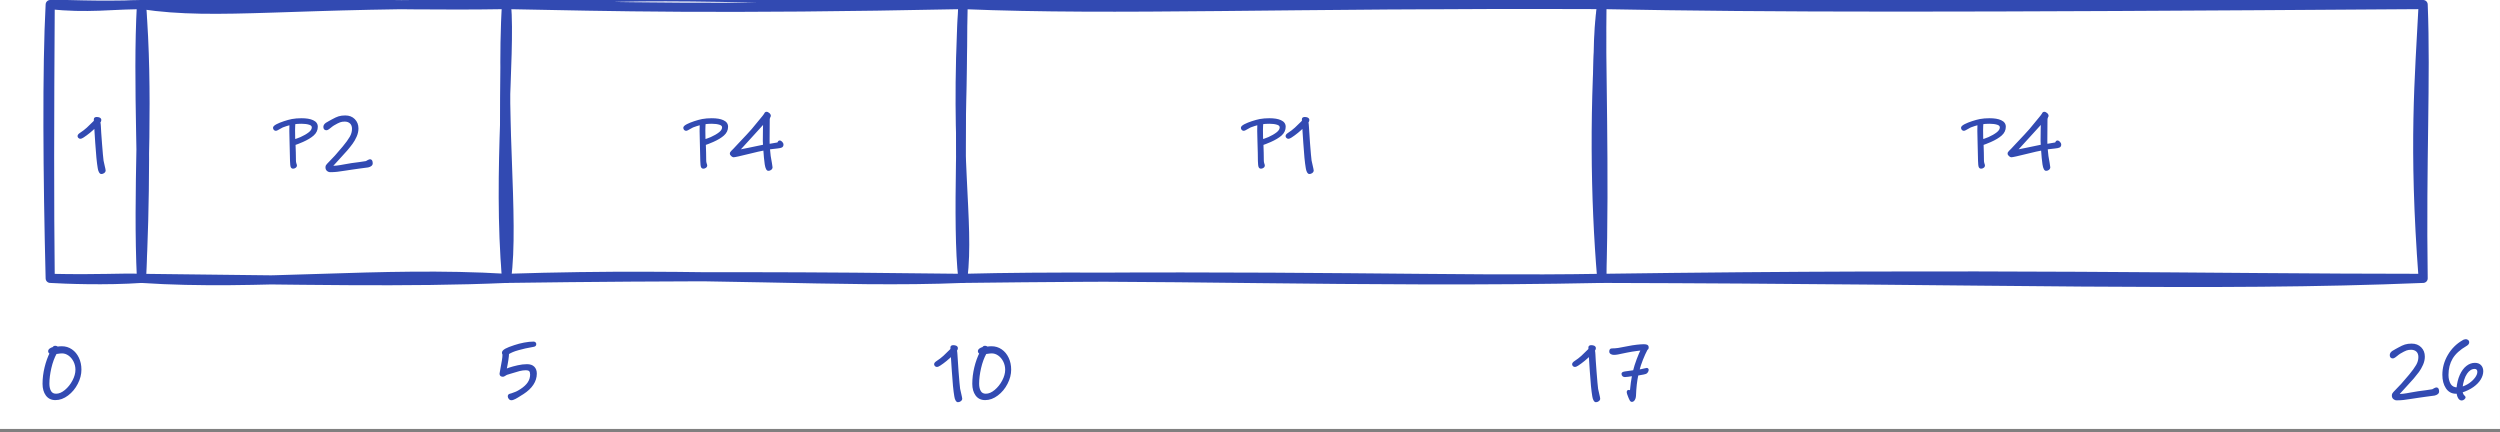 <?xml version="1.0" encoding="UTF-8" standalone="no"?>
<svg
   width="410.88pt"
   height="71.04pt"
   viewBox="0 0 410.88 71.04"
   version="1.1"
   id="svg41"
   xmlns="http://www.w3.org/2000/svg"
   xmlns:svg="http://www.w3.org/2000/svg">
  <rect x="0" y="0" width="410.88" height="71.04" fill="#808080" stroke="none"/>
  <defs
     id="defs5">
    <clipPath
       id="clip-0">
      <path
         clip-rule="nonzero"
         d="M 0 0 L 410.879 0 L 410.879 70.5 L 0 70.5 Z M 0 0 "
         id="path2" />
    </clipPath>
  </defs>
  <g
     clip-path="url(#clip-0)"
     id="g9">
    <path
       fill-rule="nonzero"
       fill="#ffffff"
       fill-opacity="1"
       d="M 0,0 H 411 V 70.5 H 0 Z m 0,0"
       id="path7" />
  </g>
  <path
     fill="none"
     stroke-width="2"
     stroke-linecap="round"
     stroke-linejoin="round"
     stroke="rgb(19.609%, 29.019%, 69.8%)"
     stroke-opacity="1"
     stroke-miterlimit="10"
     d="M 111 1 C 132.469 -1.339 149.172 -1.198 211 1 M 111 1 C 134.042 1.438 156.813 2.109 211 1 M 211 1 C 210.479 17.74 210.188 32.479 211 61 M 211 1 C 210.979 25.109 209.651 49.24 211 61 M 211 61 C 183.38 62.13 155.292 59.542 111 61 M 211 61 C 179.24 60.589 148.781 60.469 111 61 M 111 61 C 108.979 37.521 111.958 12.229 111 1 M 111 61 C 111.063 44.979 110.552 27.698 111 1 "
     transform="matrix(0.75, 0, 0, 0.75, 0, 0)"
     id="path11" />
  <path
     fill-rule="nonzero"
     fill="rgb(19.609%, 29.019%, 69.8%)"
     fill-opacity="1"
     d="M 119.66 20.828 C 119.66 21.391 119.434 21.871 118.98 22.273 C 118.559 22.648 117.973 23 117.223 23.332 C 116.957 23.453 116.684 23.562 116.41 23.668 C 116.133 23.77 115.949 23.836 115.859 23.863 L 115.805 23.672 L 116.004 23.664 C 116.043 24.703 116.066 25.59 116.066 26.324 C 116.066 26.539 116.09 26.707 116.137 26.836 C 116.199 27.008 116.23 27.125 116.23 27.191 C 116.23 27.355 116.156 27.488 116.004 27.59 C 115.879 27.68 115.742 27.723 115.598 27.723 C 115.363 27.723 115.215 27.578 115.16 27.293 L 115.156 27.273 L 115.156 27.254 C 115.156 27.25 115.148 27.184 115.129 27.055 C 115.105 26.91 115.094 26.707 115.094 26.453 C 115.094 25.789 115.066 24.707 115.016 23.195 C 114.992 22.426 114.98 21.883 114.98 21.555 C 114.98 21.281 114.984 21.027 114.992 20.789 C 115 20.559 115.004 20.402 115.004 20.32 L 115.203 20.32 L 115.254 20.512 C 114.727 20.652 114.27 20.801 113.887 20.949 L 113.812 20.766 L 113.898 20.945 C 113.777 21.004 113.605 21.098 113.379 21.23 C 113.273 21.293 113.172 21.348 113.07 21.402 C 112.945 21.469 112.84 21.5 112.754 21.5 C 112.625 21.5 112.516 21.445 112.426 21.34 C 112.344 21.246 112.301 21.129 112.301 20.996 C 112.301 20.805 112.5 20.605 112.895 20.402 C 113.227 20.234 113.629 20.07 114.102 19.914 C 114.574 19.758 115.008 19.641 115.406 19.562 C 115.879 19.477 116.402 19.43 116.977 19.43 C 117.777 19.43 118.414 19.535 118.883 19.75 C 119.402 19.984 119.66 20.344 119.66 20.828 Z M 119.262 20.828 C 119.262 20.516 119.082 20.277 118.719 20.113 C 118.301 19.922 117.723 19.828 116.977 19.828 C 116.426 19.828 115.93 19.871 115.484 19.953 C 115.102 20.027 114.684 20.141 114.227 20.293 C 113.773 20.441 113.391 20.598 113.078 20.758 C 112.824 20.887 112.699 20.965 112.699 20.996 C 112.699 21.031 112.711 21.059 112.727 21.082 C 112.738 21.094 112.75 21.102 112.754 21.102 C 112.773 21.102 112.816 21.082 112.887 21.047 C 112.98 21 113.078 20.945 113.176 20.887 C 113.41 20.746 113.598 20.648 113.73 20.586 L 113.734 20.582 L 113.742 20.578 C 114.141 20.426 114.609 20.273 115.152 20.125 L 115.402 20.059 L 115.402 20.32 C 115.402 20.406 115.398 20.566 115.391 20.805 C 115.383 21.035 115.379 21.285 115.379 21.555 C 115.379 21.875 115.391 22.418 115.414 23.18 C 115.465 24.695 115.492 25.785 115.492 26.453 C 115.492 26.688 115.504 26.867 115.523 26.996 C 115.543 27.141 115.555 27.227 115.555 27.254 L 115.355 27.254 L 115.551 27.219 C 115.566 27.289 115.582 27.324 115.598 27.324 C 115.66 27.324 115.719 27.305 115.781 27.262 C 115.816 27.238 115.832 27.215 115.832 27.191 C 115.832 27.172 115.809 27.102 115.762 26.973 C 115.699 26.801 115.668 26.586 115.668 26.324 C 115.668 25.598 115.645 24.715 115.605 23.68 L 115.598 23.527 L 115.746 23.48 C 115.828 23.457 116 23.395 116.27 23.293 C 116.535 23.195 116.801 23.086 117.062 22.969 C 117.773 22.652 118.324 22.32 118.719 21.973 C 119.082 21.652 119.262 21.27 119.262 20.828 Z M 118.676 20.93 C 118.676 20.738 118.539 20.598 118.266 20.508 C 117.922 20.395 117.492 20.34 116.977 20.34 C 116.594 20.34 116.203 20.363 115.801 20.414 L 115.777 20.219 L 115.977 20.242 C 115.969 20.305 115.957 20.457 115.945 20.699 C 115.934 20.941 115.926 21.172 115.926 21.391 L 115.938 22.316 L 115.738 22.32 L 115.938 22.312 C 115.945 22.52 115.953 22.781 115.953 23.098 L 115.754 23.098 L 115.734 22.898 C 115.891 22.887 116.25 22.762 116.812 22.531 L 116.887 22.715 L 116.805 22.535 C 117.352 22.293 117.809 22.027 118.18 21.738 C 118.512 21.477 118.676 21.207 118.676 20.93 Z M 119.074 20.93 C 119.074 21.336 118.859 21.707 118.426 22.051 C 118.031 22.363 117.543 22.645 116.969 22.898 L 116.961 22.898 C 116.367 23.145 115.969 23.277 115.77 23.297 L 115.555 23.316 L 115.555 23.098 C 115.555 22.785 115.547 22.531 115.539 22.328 L 115.527 21.391 C 115.527 21.164 115.535 20.93 115.547 20.68 C 115.559 20.426 115.57 20.266 115.578 20.191 L 115.598 20.039 L 115.754 20.02 C 116.168 19.969 116.578 19.941 116.977 19.941 C 117.531 19.941 118.004 20.004 118.391 20.129 C 118.848 20.277 119.074 20.547 119.074 20.93 Z M 119.461 20.828 C 119.461 21.332 119.258 21.762 118.852 22.125 C 118.441 22.484 117.871 22.828 117.141 23.148 C 116.879 23.27 116.609 23.379 116.34 23.48 C 116.066 23.582 115.887 23.648 115.805 23.672 C 115.844 24.711 115.867 25.594 115.867 26.324 C 115.867 26.562 115.895 26.754 115.949 26.906 C 116.004 27.055 116.031 27.148 116.031 27.191 C 116.031 27.285 115.984 27.363 115.891 27.426 C 115.797 27.492 115.699 27.523 115.598 27.523 C 115.473 27.523 115.391 27.434 115.355 27.254 C 115.355 27.238 115.348 27.16 115.324 27.027 C 115.305 26.891 115.293 26.699 115.293 26.453 C 115.293 25.789 115.266 24.699 115.215 23.188 C 115.191 22.422 115.18 21.879 115.18 21.555 C 115.18 21.285 115.184 21.031 115.191 20.797 C 115.199 20.562 115.203 20.402 115.203 20.32 C 114.668 20.465 114.203 20.613 113.812 20.766 C 113.688 20.824 113.508 20.922 113.277 21.059 C 113.176 21.117 113.078 21.172 112.98 21.223 C 112.883 21.273 112.809 21.301 112.754 21.301 C 112.688 21.301 112.629 21.27 112.578 21.211 C 112.527 21.152 112.5 21.078 112.5 20.996 C 112.5 20.883 112.664 20.746 112.984 20.582 C 113.309 20.414 113.703 20.254 114.164 20.102 C 114.629 19.949 115.055 19.836 115.445 19.758 C 115.906 19.672 116.414 19.629 116.977 19.629 C 117.75 19.629 118.355 19.73 118.801 19.93 C 119.242 20.129 119.461 20.43 119.461 20.828 Z M 118.875 20.93 C 118.875 20.641 118.691 20.438 118.328 20.32 C 117.961 20.199 117.512 20.141 116.977 20.141 C 116.586 20.141 116.184 20.164 115.777 20.219 C 115.77 20.285 115.758 20.441 115.746 20.688 C 115.734 20.934 115.727 21.168 115.727 21.391 L 115.738 22.32 C 115.746 22.523 115.754 22.785 115.754 23.098 C 115.93 23.082 116.309 22.953 116.887 22.715 C 117.449 22.469 117.918 22.195 118.301 21.895 C 118.684 21.594 118.875 21.27 118.875 20.93 Z M 126.969 27.496 C 126.969 27.652 126.895 27.793 126.75 27.914 C 126.613 28.023 126.457 28.078 126.285 28.078 C 125.992 28.078 125.789 27.719 125.684 27.004 C 125.594 26.395 125.516 25.57 125.445 24.527 L 125.645 24.516 L 125.676 24.711 C 125.469 24.742 125.113 24.816 124.605 24.93 C 124.098 25.047 123.629 25.156 123.195 25.27 C 121.648 25.656 120.77 25.848 120.559 25.848 C 120.449 25.848 120.324 25.785 120.18 25.656 C 120.027 25.523 119.953 25.387 119.953 25.242 C 119.953 25.09 120.027 24.941 120.18 24.801 L 120.184 24.801 L 120.184 24.797 C 120.324 24.676 120.688 24.293 121.277 23.652 C 121.801 23.074 122.277 22.566 122.711 22.129 C 123.148 21.691 123.824 20.902 124.738 19.762 C 125.047 19.375 125.246 19.133 125.332 19.039 C 125.441 18.914 125.516 18.812 125.559 18.73 C 125.613 18.621 125.66 18.547 125.691 18.504 C 125.758 18.418 125.852 18.371 125.977 18.371 C 126.129 18.371 126.281 18.441 126.438 18.574 C 126.605 18.715 126.688 18.871 126.688 19.043 C 126.688 19.105 126.652 19.195 126.582 19.312 L 126.41 19.211 L 126.59 19.301 C 126.543 19.395 126.516 19.508 126.508 19.641 C 126.492 19.918 126.484 21.078 126.484 23.125 C 126.484 23.469 126.488 23.715 126.496 23.863 L 126.297 23.875 L 126.258 23.68 L 126.512 23.629 C 127.027 23.527 127.453 23.453 127.789 23.41 C 127.777 23.41 127.773 23.414 127.77 23.418 C 127.781 23.406 127.793 23.387 127.805 23.359 C 127.887 23.18 127.996 23.09 128.133 23.09 C 128.285 23.09 128.43 23.164 128.566 23.312 C 128.699 23.457 128.766 23.613 128.766 23.773 C 128.766 24.004 128.668 24.164 128.473 24.254 C 128.332 24.32 128.086 24.371 127.73 24.406 L 126.738 24.52 L 126.359 24.57 L 126.336 24.375 L 126.535 24.359 C 126.594 25.227 126.707 26.055 126.875 26.844 L 126.875 26.852 C 126.938 27.191 126.969 27.41 126.969 27.496 Z M 126.57 27.496 C 126.57 27.434 126.539 27.242 126.484 26.922 L 126.68 26.887 L 126.484 26.926 C 126.312 26.117 126.195 25.273 126.137 24.387 L 126.125 24.199 L 126.695 24.125 L 127.691 24.008 C 128 23.977 128.203 23.938 128.305 23.895 C 128.344 23.875 128.367 23.832 128.367 23.773 C 128.367 23.715 128.336 23.652 128.273 23.586 C 128.215 23.52 128.168 23.488 128.133 23.488 L 128.168 23.527 C 128.09 23.695 127.98 23.789 127.84 23.805 C 127.512 23.848 127.098 23.918 126.59 24.02 L 126.109 24.117 L 126.098 23.887 C 126.09 23.73 126.086 23.477 126.086 23.125 C 126.086 21.07 126.094 19.902 126.109 19.621 C 126.121 19.43 126.16 19.266 126.234 19.121 L 126.234 19.113 L 126.238 19.105 C 126.262 19.07 126.277 19.043 126.289 19.02 L 126.289 19.043 C 126.289 18.996 126.254 18.938 126.18 18.875 C 126.098 18.805 126.031 18.77 125.977 18.77 C 125.984 18.77 125.996 18.762 126.008 18.742 C 125.992 18.77 125.957 18.824 125.91 18.914 C 125.855 19.023 125.758 19.156 125.629 19.305 C 125.547 19.395 125.352 19.629 125.051 20.012 C 124.125 21.164 123.441 21.965 122.996 22.41 C 122.562 22.84 122.09 23.344 121.574 23.922 C 120.973 24.574 120.598 24.965 120.449 25.098 L 120.316 24.945 L 120.453 25.094 C 120.383 25.156 120.352 25.207 120.352 25.242 C 120.352 25.266 120.379 25.305 120.441 25.359 C 120.512 25.418 120.551 25.449 120.559 25.449 C 120.738 25.449 121.586 25.262 123.098 24.883 C 123.531 24.77 124.008 24.656 124.52 24.543 C 125.031 24.426 125.398 24.352 125.613 24.316 L 125.832 24.281 L 125.844 24.5 C 125.914 25.531 125.992 26.348 126.078 26.945 C 126.152 27.434 126.219 27.68 126.285 27.68 C 126.363 27.68 126.434 27.656 126.496 27.605 C 126.543 27.562 126.57 27.527 126.57 27.496 Z M 125.77 20.133 L 124.871 21.133 C 124.422 21.633 123.941 22.16 123.422 22.723 C 122.641 23.562 121.949 24.324 121.344 25.004 L 121.195 24.871 L 121.152 24.676 L 122.023 24.484 L 122.027 24.484 C 122.492 24.398 122.805 24.336 122.973 24.297 C 123.484 24.176 124.086 24.051 124.77 23.922 L 125.566 23.758 L 125.609 23.953 L 125.41 23.969 C 125.383 23.633 125.371 23.367 125.371 23.176 C 125.371 22.613 125.375 21.988 125.391 21.297 C 125.402 20.605 125.414 20.172 125.422 19.992 L 125.621 20 Z M 125.473 19.867 L 125.848 19.449 L 125.82 20.008 C 125.812 20.188 125.801 20.617 125.789 21.305 C 125.773 21.992 125.77 22.617 125.77 23.176 C 125.77 23.355 125.781 23.609 125.805 23.938 L 125.82 24.113 L 124.84 24.312 C 124.164 24.441 123.574 24.562 123.066 24.68 C 122.895 24.727 122.57 24.789 122.098 24.875 L 122.062 24.68 L 122.105 24.875 L 120.641 25.199 L 121.047 24.738 C 121.652 24.059 122.344 23.297 123.129 22.453 C 123.645 21.895 124.129 21.363 124.574 20.867 Z M 126.77 27.496 C 126.77 27.59 126.719 27.68 126.621 27.758 C 126.523 27.84 126.41 27.879 126.285 27.879 C 126.105 27.879 125.973 27.578 125.883 26.973 C 125.793 26.371 125.715 25.551 125.645 24.516 C 125.434 24.547 125.07 24.621 124.562 24.738 C 124.051 24.852 123.582 24.965 123.148 25.074 C 121.617 25.457 120.754 25.648 120.559 25.648 C 120.5 25.648 120.418 25.602 120.309 25.508 C 120.203 25.414 120.152 25.324 120.152 25.242 C 120.152 25.148 120.207 25.051 120.316 24.945 C 120.461 24.82 120.832 24.434 121.426 23.785 C 121.945 23.211 122.422 22.703 122.855 22.27 C 123.297 21.828 123.977 21.031 124.895 19.887 C 125.199 19.504 125.395 19.266 125.48 19.172 C 125.598 19.035 125.684 18.918 125.734 18.82 C 125.785 18.723 125.824 18.656 125.852 18.625 C 125.875 18.59 125.918 18.57 125.977 18.57 C 126.078 18.57 126.191 18.625 126.309 18.727 C 126.43 18.828 126.488 18.934 126.488 19.043 C 126.488 19.07 126.461 19.125 126.41 19.211 C 126.352 19.328 126.316 19.469 126.309 19.629 C 126.293 19.91 126.285 21.074 126.285 23.125 C 126.285 23.473 126.289 23.723 126.297 23.875 L 126.551 23.824 C 127.062 23.723 127.48 23.652 127.812 23.609 C 127.883 23.602 127.938 23.543 127.984 23.441 C 128.031 23.34 128.082 23.289 128.133 23.289 C 128.227 23.289 128.32 23.344 128.418 23.449 C 128.516 23.555 128.566 23.664 128.566 23.773 C 128.566 23.918 128.508 24.02 128.387 24.074 C 128.27 24.129 128.043 24.172 127.711 24.207 L 126.719 24.324 L 126.336 24.375 C 126.395 25.25 126.508 26.086 126.68 26.887 C 126.738 27.215 126.77 27.422 126.77 27.496 Z M 125.621 20 C 125.469 20.172 125.168 20.504 124.723 21 C 124.273 21.5 123.793 22.027 123.273 22.59 C 122.492 23.43 121.801 24.191 121.195 24.871 L 122.062 24.68 C 122.531 24.594 122.848 24.531 123.02 24.488 C 123.531 24.371 124.125 24.246 124.805 24.117 L 125.609 23.953 C 125.582 23.621 125.57 23.363 125.57 23.176 C 125.57 22.613 125.574 21.988 125.59 21.301 C 125.602 20.613 125.613 20.18 125.621 20 Z M 125.621 20 "
     id="path13" />
  <path
     fill-rule="nonzero"
     fill="rgb(19.609%, 29.019%, 69.8%)"
     fill-opacity="1"
     d="M 13.383 60.75 C 13.383 61.531 13.184 62.309 12.781 63.086 C 12.383 63.863 11.852 64.5 11.195 64.996 C 10.527 65.504 9.828 65.758 9.105 65.758 C 8.426 65.758 7.898 65.5 7.527 64.988 C 7.172 64.492 6.992 63.859 6.992 63.086 C 6.992 62.195 7.102 61.293 7.324 60.379 C 7.543 59.469 7.84 58.645 8.215 57.906 L 8.391 57.996 L 8.391 58.195 C 8.273 58.195 8.168 58.156 8.07 58.07 C 7.965 57.98 7.91 57.867 7.91 57.73 C 7.91 57.551 8.004 57.395 8.191 57.262 C 8.344 57.152 8.523 57.074 8.727 57.027 L 8.773 57.219 L 8.633 57.078 C 8.645 57.066 8.668 57.039 8.703 56.988 C 8.789 56.883 8.898 56.828 9.043 56.828 C 9.152 56.828 9.258 56.848 9.355 56.887 C 9.48 56.938 9.562 57 9.602 57.078 L 9.422 57.168 L 9.391 56.973 C 9.637 56.93 9.891 56.906 10.152 56.906 C 10.77 56.906 11.324 57.074 11.82 57.414 C 12.309 57.746 12.691 58.211 12.969 58.797 C 13.246 59.383 13.383 60.031 13.383 60.75 Z M 12.984 60.75 C 12.984 60.094 12.859 59.5 12.609 58.969 C 12.363 58.445 12.023 58.035 11.594 57.742 C 11.168 57.449 10.688 57.305 10.152 57.305 C 9.914 57.305 9.684 57.324 9.457 57.363 L 9.312 57.391 L 9.246 57.258 L 9.211 57.258 C 9.156 57.238 9.102 57.227 9.043 57.227 C 9.031 57.227 9.023 57.23 9.02 57.234 C 8.973 57.297 8.938 57.336 8.914 57.359 L 8.875 57.402 L 8.82 57.414 C 8.668 57.449 8.535 57.508 8.422 57.586 C 8.348 57.641 8.309 57.688 8.309 57.73 C 8.309 57.746 8.316 57.758 8.328 57.77 C 8.352 57.789 8.371 57.797 8.391 57.797 L 8.715 57.797 L 8.57 58.086 C 8.211 58.797 7.926 59.59 7.711 60.473 C 7.5 61.355 7.391 62.227 7.391 63.086 C 7.391 63.773 7.543 64.328 7.852 64.754 C 8.145 65.156 8.562 65.359 9.105 65.359 C 9.742 65.359 10.355 65.133 10.953 64.68 C 11.562 64.219 12.055 63.625 12.43 62.902 C 12.801 62.184 12.984 61.469 12.984 60.75 Z M 12.398 60.777 C 12.398 60.289 12.293 59.836 12.082 59.418 C 11.871 59.004 11.598 58.676 11.254 58.434 C 10.918 58.199 10.566 58.082 10.203 58.082 C 10.016 58.082 9.766 58.105 9.453 58.156 L 9.184 58.195 L 9.156 57.996 L 9.328 58.094 C 8.949 58.773 8.652 59.578 8.438 60.504 C 8.227 61.434 8.117 62.289 8.117 63.07 C 8.117 63.57 8.215 63.977 8.402 64.289 C 8.57 64.57 8.844 64.707 9.219 64.707 C 9.691 64.707 10.172 64.504 10.66 64.098 C 11.168 63.676 11.586 63.156 11.914 62.531 C 12.238 61.914 12.398 61.332 12.398 60.777 Z M 12.797 60.777 C 12.797 61.395 12.621 62.043 12.266 62.719 C 11.914 63.387 11.461 63.949 10.914 64.406 C 10.352 64.871 9.785 65.105 9.219 65.105 C 8.695 65.105 8.309 64.902 8.062 64.496 C 7.832 64.117 7.719 63.645 7.719 63.07 C 7.719 62.258 7.832 61.371 8.051 60.414 C 8.27 59.453 8.582 58.613 8.98 57.898 L 9.031 57.812 L 9.395 57.762 C 9.727 57.711 9.996 57.684 10.203 57.684 C 10.652 57.684 11.078 57.824 11.484 58.109 C 11.879 58.387 12.199 58.766 12.438 59.238 C 12.68 59.715 12.797 60.227 12.797 60.777 Z M 13.184 60.75 C 13.184 61.5 12.992 62.246 12.605 62.996 C 12.219 63.742 11.707 64.359 11.074 64.836 C 10.441 65.316 9.785 65.559 9.105 65.559 C 8.492 65.559 8.02 65.328 7.691 64.871 C 7.359 64.41 7.191 63.816 7.191 63.086 C 7.191 62.211 7.301 61.324 7.52 60.426 C 7.734 59.531 8.027 58.719 8.391 57.996 C 8.324 57.996 8.258 57.973 8.199 57.922 C 8.141 57.871 8.109 57.805 8.109 57.73 C 8.109 57.621 8.176 57.516 8.309 57.422 C 8.441 57.332 8.594 57.262 8.773 57.219 C 8.789 57.203 8.82 57.168 8.863 57.113 C 8.906 57.055 8.965 57.027 9.043 57.027 C 9.125 57.027 9.207 57.043 9.285 57.074 C 9.359 57.102 9.406 57.133 9.422 57.168 C 9.66 57.125 9.902 57.105 10.152 57.105 C 10.727 57.105 11.246 57.262 11.707 57.578 C 12.164 57.891 12.527 58.328 12.789 58.883 C 13.055 59.441 13.184 60.062 13.184 60.75 Z M 12.598 60.777 C 12.598 60.258 12.484 59.777 12.262 59.328 C 12.035 58.883 11.738 58.531 11.367 58.273 C 11 58.012 10.609 57.883 10.203 57.883 C 10.008 57.883 9.746 57.91 9.422 57.961 L 9.156 57.996 C 8.766 58.695 8.461 59.516 8.246 60.457 C 8.027 61.402 7.918 62.273 7.918 63.07 C 7.918 63.609 8.023 64.047 8.23 64.391 C 8.441 64.734 8.77 64.906 9.219 64.906 C 9.738 64.906 10.262 64.688 10.789 64.25 C 11.316 63.812 11.75 63.273 12.09 62.625 C 12.43 61.98 12.598 61.363 12.598 60.777 Z M 12.598 60.777 "
     id="path15" />
  <path
     fill="none"
     stroke-width="2"
     stroke-linecap="round"
     stroke-linejoin="round"
     stroke="rgb(19.609%, 29.019%, 69.8%)"
     stroke-opacity="1"
     stroke-miterlimit="10"
     d="M 11 1 C 14.161 0.839 20.479 1.38 31 1 M 11 1 C 18.792 1.911 25.068 1.021 31 1 M 31 1 C 30.052 18.313 31.49 38.589 31 61 M 31 1 C 31.651 21.682 30.109 42.411 31 61 M 31 61 C 26.302 60.818 22.313 61.24 11 61 M 31 61 C 23.182 61.542 14.219 61.198 11 61 M 11 61 C 10.812 44.589 10.839 26.042 11 1 M 11 61 C 10.438 38.641 10.26 14.849 11 1 "
     transform="matrix(0.75, 0, 0, 0.75, 0, 0)"
     id="path17" />
  <path
     fill-rule="nonzero"
     fill="rgb(19.609%, 29.019%, 69.8%)"
     fill-opacity="1"
     d="M 17.016 26.387 C 17.059 26.605 17.129 26.926 17.23 27.348 C 17.258 27.453 17.285 27.574 17.316 27.719 C 17.348 27.871 17.363 27.973 17.363 28.02 C 17.363 28.18 17.285 28.32 17.125 28.441 C 16.984 28.547 16.828 28.602 16.656 28.602 C 16.496 28.602 16.363 28.492 16.25 28.27 C 16.16 28.102 16.102 27.891 16.062 27.641 L 16.262 27.613 L 16.062 27.645 C 15.91 26.746 15.773 25.359 15.652 23.48 L 15.477 20.766 L 15.672 20.754 L 15.812 20.895 C 15.141 21.566 14.445 22.137 13.73 22.602 C 13.508 22.742 13.34 22.812 13.227 22.812 C 13.082 22.812 12.965 22.766 12.875 22.668 C 12.789 22.574 12.746 22.477 12.746 22.371 C 12.746 22.188 12.875 22.016 13.129 21.848 C 13.555 21.574 13.934 21.281 14.27 20.977 C 14.613 20.664 14.957 20.332 15.301 19.977 L 15.48 19.797 L 15.621 19.938 L 15.422 19.938 L 15.422 19.605 C 15.422 19.473 15.465 19.383 15.551 19.324 L 15.66 19.492 L 15.52 19.348 C 15.574 19.293 15.641 19.266 15.711 19.266 L 15.711 19.465 L 15.621 19.285 C 15.703 19.246 15.789 19.227 15.891 19.227 C 16.09 19.227 16.258 19.262 16.387 19.324 C 16.562 19.414 16.652 19.547 16.652 19.734 C 16.652 19.879 16.586 20.039 16.457 20.211 L 16.297 20.09 L 16.492 20.051 C 16.539 20.262 16.566 20.477 16.574 20.691 C 16.59 21.191 16.656 22.156 16.766 23.586 C 16.875 25.016 16.961 25.953 17.02 26.398 L 16.82 26.426 Z M 16.625 26.465 L 16.625 26.453 C 16.562 26 16.477 25.055 16.367 23.617 C 16.258 22.184 16.191 21.215 16.176 20.711 C 16.168 20.516 16.145 20.324 16.102 20.129 L 16.086 20.043 L 16.141 19.969 C 16.215 19.871 16.254 19.789 16.254 19.734 C 16.254 19.711 16.238 19.695 16.211 19.68 C 16.137 19.645 16.027 19.625 15.891 19.625 C 15.855 19.625 15.824 19.633 15.801 19.645 L 15.758 19.664 L 15.711 19.664 C 15.75 19.664 15.781 19.652 15.801 19.633 L 15.789 19.645 L 15.77 19.656 C 15.805 19.633 15.82 19.617 15.82 19.605 L 15.82 20.02 L 15.586 20.254 C 15.234 20.613 14.887 20.953 14.539 21.27 C 14.188 21.59 13.789 21.895 13.348 22.18 C 13.211 22.27 13.145 22.332 13.145 22.371 L 13.168 22.395 C 13.18 22.41 13.199 22.414 13.227 22.414 C 13.262 22.414 13.359 22.367 13.512 22.27 C 14.207 21.816 14.879 21.266 15.531 20.613 L 15.844 20.301 L 16.051 23.457 C 16.168 25.32 16.305 26.691 16.457 27.578 L 16.457 27.582 C 16.488 27.789 16.535 27.961 16.602 28.09 C 16.633 28.145 16.656 28.184 16.68 28.203 C 16.68 28.203 16.672 28.203 16.656 28.203 C 16.738 28.203 16.816 28.176 16.887 28.121 C 16.938 28.082 16.965 28.047 16.965 28.02 C 16.965 28 16.953 27.926 16.926 27.801 C 16.898 27.66 16.871 27.543 16.844 27.441 C 16.742 27.016 16.668 26.688 16.625 26.465 Z M 16.82 26.426 C 16.863 26.648 16.938 26.969 17.039 27.395 C 17.062 27.496 17.09 27.617 17.121 27.758 C 17.148 27.898 17.164 27.984 17.164 28.02 C 17.164 28.113 17.113 28.199 17.008 28.281 C 16.898 28.363 16.781 28.402 16.656 28.402 C 16.578 28.402 16.504 28.328 16.426 28.18 C 16.348 28.031 16.293 27.84 16.262 27.613 C 16.105 26.719 15.973 25.34 15.852 23.469 L 15.672 20.754 C 15.012 21.414 14.328 21.977 13.621 22.434 C 13.434 22.555 13.301 22.613 13.227 22.613 C 13.141 22.613 13.074 22.586 13.023 22.531 C 12.969 22.477 12.945 22.422 12.945 22.371 C 12.945 22.262 13.043 22.141 13.238 22.016 C 13.672 21.734 14.062 21.438 14.406 21.121 C 14.75 20.809 15.094 20.473 15.445 20.113 L 15.621 19.938 L 15.621 19.605 C 15.621 19.547 15.637 19.508 15.66 19.492 C 15.68 19.473 15.695 19.465 15.711 19.465 C 15.762 19.438 15.82 19.426 15.891 19.426 C 16.059 19.426 16.195 19.453 16.297 19.504 C 16.398 19.555 16.453 19.629 16.453 19.734 C 16.453 19.836 16.398 19.953 16.297 20.09 C 16.34 20.293 16.367 20.496 16.375 20.703 C 16.391 21.203 16.457 22.168 16.566 23.602 C 16.676 25.035 16.762 25.977 16.82 26.426 Z M 16.82 26.426 "
     id="path19" />
  <path
     fill="none"
     stroke-width="2"
     stroke-linecap="round"
     stroke-linejoin="round"
     stroke="rgb(19.609%, 29.019%, 69.8%)"
     stroke-opacity="1"
     stroke-miterlimit="10"
     d="M 211 1 C 237.063 -0.068 266.25 0.672 351 1 M 211 1 C 245.13 2.401 280.12 0.729 351 1 M 351 1 C 349.24 22.589 349.531 43.641 351 61 M 351 1 C 350.979 19.958 350.339 38.99 351 61 M 351 61 C 298.411 62.099 249.12 60.01 211 61 M 351 61 C 317.24 61.563 284.12 60.099 211 61 M 211 61 C 212.521 48.13 209.078 34.938 211 1 M 211 61 C 210.531 41.458 210.521 22.432 211 1 "
     transform="matrix(0.75, 0, 0, 0.75, 0, 0)"
     id="path21" />
  <path
     fill-rule="nonzero"
     fill="rgb(19.609%, 29.019%, 69.8%)"
     fill-opacity="1"
     d="M 211.305 20.828 C 211.305 21.391 211.078 21.871 210.629 22.273 C 210.203 22.648 209.617 23 208.867 23.332 C 208.602 23.453 208.328 23.562 208.055 23.668 C 207.777 23.77 207.594 23.836 207.504 23.863 L 207.449 23.672 L 207.648 23.664 C 207.688 24.703 207.711 25.59 207.711 26.324 C 207.711 26.539 207.734 26.707 207.781 26.836 C 207.844 27.008 207.875 27.125 207.875 27.191 C 207.875 27.355 207.801 27.488 207.648 27.59 C 207.523 27.68 207.387 27.723 207.242 27.723 C 207.008 27.723 206.859 27.578 206.805 27.293 L 206.801 27.273 L 206.801 27.254 C 206.801 27.25 206.793 27.184 206.773 27.055 C 206.75 26.91 206.738 26.707 206.738 26.453 C 206.738 25.789 206.715 24.707 206.664 23.195 C 206.637 22.426 206.625 21.883 206.625 21.555 C 206.625 21.281 206.629 21.027 206.637 20.789 C 206.645 20.559 206.648 20.402 206.648 20.32 L 206.848 20.32 L 206.898 20.512 C 206.371 20.652 205.914 20.801 205.531 20.949 L 205.457 20.766 L 205.543 20.945 C 205.422 21.004 205.25 21.098 205.023 21.23 C 204.918 21.293 204.816 21.348 204.715 21.402 C 204.59 21.469 204.484 21.5 204.402 21.5 C 204.27 21.5 204.16 21.445 204.07 21.34 C 203.988 21.246 203.945 21.129 203.945 20.996 C 203.945 20.805 204.145 20.605 204.539 20.402 C 204.871 20.234 205.273 20.07 205.746 19.914 C 206.219 19.758 206.652 19.641 207.051 19.562 C 207.523 19.477 208.047 19.43 208.621 19.43 C 209.422 19.43 210.059 19.535 210.527 19.75 C 211.047 19.984 211.305 20.344 211.305 20.828 Z M 210.906 20.828 C 210.906 20.516 210.727 20.277 210.363 20.113 C 209.945 19.922 209.367 19.828 208.621 19.828 C 208.07 19.828 207.574 19.871 207.129 19.953 C 206.746 20.027 206.328 20.141 205.871 20.293 C 205.418 20.441 205.035 20.598 204.723 20.758 C 204.469 20.887 204.344 20.965 204.344 20.996 C 204.344 21.031 204.355 21.059 204.375 21.082 C 204.383 21.094 204.395 21.102 204.402 21.102 C 204.418 21.102 204.461 21.082 204.531 21.047 C 204.625 21 204.723 20.945 204.82 20.887 C 205.059 20.746 205.242 20.648 205.375 20.586 L 205.379 20.582 L 205.387 20.578 C 205.785 20.426 206.254 20.273 206.797 20.125 L 207.047 20.059 L 207.047 20.32 C 207.047 20.406 207.043 20.566 207.035 20.805 C 207.027 21.035 207.023 21.285 207.023 21.555 C 207.023 21.875 207.035 22.418 207.059 23.18 C 207.113 24.695 207.137 25.785 207.137 26.453 C 207.137 26.688 207.148 26.867 207.168 26.996 C 207.188 27.141 207.199 27.227 207.199 27.254 L 207 27.254 L 207.195 27.219 C 207.211 27.289 207.227 27.324 207.242 27.324 C 207.305 27.324 207.363 27.305 207.426 27.262 C 207.461 27.238 207.477 27.215 207.477 27.191 C 207.477 27.172 207.453 27.102 207.406 26.973 C 207.344 26.801 207.312 26.586 207.312 26.324 C 207.312 25.598 207.293 24.715 207.25 23.68 L 207.242 23.527 L 207.391 23.48 C 207.473 23.457 207.645 23.395 207.914 23.293 C 208.18 23.195 208.445 23.086 208.707 22.969 C 209.418 22.652 209.969 22.32 210.363 21.973 C 210.727 21.652 210.906 21.27 210.906 20.828 Z M 210.32 20.93 C 210.32 20.738 210.184 20.598 209.91 20.508 C 209.566 20.395 209.137 20.34 208.621 20.34 C 208.238 20.34 207.848 20.363 207.445 20.414 L 207.422 20.219 L 207.621 20.242 C 207.613 20.305 207.602 20.457 207.59 20.699 C 207.578 20.941 207.57 21.172 207.57 21.391 L 207.582 22.316 L 207.383 22.32 L 207.582 22.312 C 207.59 22.52 207.598 22.781 207.598 23.098 L 207.398 23.098 L 207.379 22.898 C 207.535 22.887 207.895 22.762 208.457 22.531 L 208.531 22.715 L 208.453 22.535 C 208.996 22.293 209.453 22.027 209.824 21.738 C 210.156 21.477 210.32 21.207 210.32 20.93 Z M 210.719 20.93 C 210.719 21.336 210.504 21.707 210.07 22.051 C 209.676 22.363 209.188 22.645 208.613 22.898 L 208.605 22.898 C 208.012 23.145 207.613 23.277 207.414 23.297 L 207.199 23.316 L 207.199 23.098 C 207.199 22.785 207.191 22.531 207.184 22.328 L 207.172 21.391 C 207.172 21.164 207.18 20.93 207.191 20.68 C 207.203 20.426 207.215 20.266 207.223 20.191 L 207.242 20.039 L 207.398 20.02 C 207.812 19.969 208.223 19.941 208.621 19.941 C 209.176 19.941 209.648 20.004 210.035 20.129 C 210.492 20.277 210.719 20.547 210.719 20.93 Z M 211.105 20.828 C 211.105 21.332 210.902 21.762 210.496 22.125 C 210.086 22.484 209.516 22.828 208.785 23.148 C 208.523 23.27 208.254 23.379 207.984 23.48 C 207.711 23.582 207.531 23.648 207.449 23.672 C 207.492 24.711 207.512 25.594 207.512 26.324 C 207.512 26.562 207.539 26.754 207.594 26.906 C 207.648 27.055 207.676 27.148 207.676 27.191 C 207.676 27.285 207.629 27.363 207.535 27.426 C 207.445 27.492 207.348 27.523 207.242 27.523 C 207.117 27.523 207.035 27.434 207 27.254 C 207 27.238 206.992 27.16 206.969 27.027 C 206.949 26.891 206.938 26.699 206.938 26.453 C 206.938 25.789 206.914 24.699 206.859 23.188 C 206.836 22.422 206.824 21.879 206.824 21.555 C 206.824 21.285 206.828 21.031 206.836 20.797 C 206.844 20.562 206.848 20.402 206.848 20.32 C 206.312 20.465 205.852 20.613 205.457 20.766 C 205.332 20.824 205.152 20.922 204.922 21.059 C 204.82 21.117 204.723 21.172 204.625 21.223 C 204.527 21.273 204.453 21.301 204.402 21.301 C 204.332 21.301 204.273 21.27 204.223 21.211 C 204.172 21.152 204.145 21.078 204.145 20.996 C 204.145 20.883 204.309 20.746 204.629 20.582 C 204.953 20.414 205.348 20.254 205.809 20.102 C 206.273 19.949 206.699 19.836 207.09 19.758 C 207.551 19.672 208.059 19.629 208.621 19.629 C 209.395 19.629 210.004 19.73 210.445 19.93 C 210.887 20.129 211.105 20.43 211.105 20.828 Z M 210.52 20.93 C 210.52 20.641 210.336 20.438 209.973 20.32 C 209.605 20.199 209.156 20.141 208.621 20.141 C 208.23 20.141 207.832 20.164 207.422 20.219 C 207.414 20.285 207.402 20.441 207.391 20.688 C 207.379 20.934 207.371 21.168 207.371 21.391 L 207.383 22.32 C 207.391 22.523 207.398 22.785 207.398 23.098 C 207.574 23.082 207.953 22.953 208.531 22.715 C 209.094 22.469 209.562 22.195 209.945 21.895 C 210.328 21.594 210.52 21.27 210.52 20.93 Z M 215.562 26.387 C 215.602 26.605 215.676 26.926 215.777 27.348 C 215.801 27.453 215.828 27.574 215.859 27.719 C 215.895 27.871 215.91 27.973 215.91 28.02 C 215.91 28.18 215.828 28.32 215.672 28.441 C 215.527 28.547 215.371 28.602 215.199 28.602 C 215.043 28.602 214.906 28.492 214.793 28.27 C 214.707 28.102 214.645 27.891 214.609 27.641 L 214.805 27.613 L 214.609 27.645 C 214.453 26.746 214.316 25.359 214.199 23.48 L 214.02 20.766 L 214.219 20.754 L 214.359 20.895 C 213.688 21.566 212.992 22.137 212.273 22.602 C 212.055 22.742 211.887 22.812 211.77 22.812 C 211.625 22.812 211.512 22.766 211.418 22.668 C 211.332 22.574 211.289 22.477 211.289 22.371 C 211.289 22.188 211.418 22.016 211.676 21.848 C 212.098 21.574 212.48 21.281 212.816 20.977 C 213.156 20.664 213.5 20.332 213.848 19.977 L 214.027 19.797 L 214.168 19.938 L 213.969 19.938 L 213.969 19.605 C 213.969 19.473 214.012 19.383 214.094 19.324 L 214.207 19.492 L 214.062 19.348 C 214.121 19.293 214.184 19.266 214.258 19.266 L 214.258 19.465 L 214.168 19.285 C 214.246 19.246 214.336 19.227 214.434 19.227 C 214.637 19.227 214.801 19.262 214.934 19.324 C 215.105 19.414 215.195 19.547 215.195 19.734 C 215.195 19.879 215.129 20.039 215.004 20.211 L 214.844 20.09 L 215.039 20.051 C 215.082 20.262 215.109 20.477 215.117 20.691 C 215.137 21.191 215.199 22.156 215.309 23.586 C 215.418 25.016 215.504 25.953 215.562 26.398 L 215.367 26.426 Z M 215.168 26.465 L 215.168 26.453 C 215.109 26 215.023 25.055 214.91 23.617 C 214.801 22.184 214.738 21.215 214.719 20.711 C 214.711 20.516 214.688 20.324 214.648 20.129 L 214.629 20.043 L 214.684 19.969 C 214.758 19.871 214.797 19.789 214.797 19.734 C 214.797 19.711 214.781 19.695 214.754 19.68 C 214.68 19.645 214.574 19.625 214.434 19.625 C 214.398 19.625 214.367 19.633 214.344 19.645 L 214.305 19.664 L 214.258 19.664 C 214.293 19.664 214.324 19.652 214.348 19.633 L 214.316 19.656 C 214.348 19.633 214.367 19.617 214.367 19.605 L 214.367 20.02 L 214.133 20.254 C 213.781 20.613 213.43 20.953 213.082 21.27 C 212.73 21.59 212.332 21.895 211.891 22.18 C 211.758 22.27 211.688 22.332 211.688 22.371 L 211.711 22.395 C 211.723 22.41 211.742 22.414 211.77 22.414 C 211.809 22.414 211.902 22.367 212.055 22.27 C 212.75 21.816 213.426 21.266 214.078 20.613 L 214.387 20.301 L 214.594 23.457 C 214.715 25.32 214.848 26.691 215 27.578 L 215 27.582 C 215.031 27.789 215.082 27.961 215.148 28.09 C 215.176 28.145 215.203 28.184 215.223 28.203 C 215.223 28.203 215.215 28.203 215.199 28.203 C 215.281 28.203 215.359 28.176 215.43 28.121 C 215.484 28.082 215.512 28.047 215.512 28.02 C 215.512 28 215.496 27.926 215.469 27.801 C 215.441 27.66 215.414 27.543 215.387 27.441 C 215.285 27.016 215.215 26.688 215.168 26.465 Z M 215.367 26.426 C 215.406 26.648 215.48 26.969 215.582 27.395 C 215.609 27.496 215.637 27.617 215.664 27.758 C 215.695 27.898 215.711 27.984 215.711 28.02 C 215.711 28.113 215.656 28.199 215.551 28.281 C 215.445 28.363 215.328 28.402 215.199 28.402 C 215.125 28.402 215.047 28.328 214.969 28.18 C 214.895 28.031 214.84 27.84 214.805 27.613 C 214.652 26.719 214.516 25.34 214.398 23.469 L 214.219 20.754 C 213.555 21.414 212.871 21.977 212.164 22.434 C 211.977 22.555 211.848 22.613 211.77 22.613 C 211.684 22.613 211.617 22.586 211.566 22.531 C 211.516 22.477 211.488 22.422 211.488 22.371 C 211.488 22.262 211.586 22.141 211.781 22.016 C 212.215 21.734 212.605 21.438 212.949 21.121 C 213.293 20.809 213.641 20.473 213.988 20.113 L 214.168 19.938 L 214.168 19.605 C 214.168 19.547 214.18 19.508 214.207 19.492 C 214.223 19.473 214.238 19.465 214.258 19.465 C 214.309 19.438 214.367 19.426 214.434 19.426 C 214.605 19.426 214.742 19.453 214.844 19.504 C 214.945 19.555 214.996 19.629 214.996 19.734 C 214.996 19.836 214.945 19.953 214.844 20.09 C 214.887 20.293 214.91 20.496 214.918 20.703 C 214.938 21.203 215 22.168 215.109 23.602 C 215.223 25.035 215.305 25.977 215.367 26.426 Z M 215.367 26.426 "
     id="path23" />
  <path
     fill="none"
     stroke-width="2"
     stroke-linecap="round"
     stroke-linejoin="round"
     stroke="rgb(19.609%, 29.019%, 69.8%)"
     stroke-opacity="1"
     stroke-miterlimit="10"
     d="M 31 1 C 47.901 3.552 63.88 0.49 111 1 M 31 1 C 57.229 -0.068 82.708 1.479 111 1 M 111 1 C 109.62 22.87 112.781 48.698 111 61 M 111 1 C 110.313 18.25 110.578 37.578 111 61 M 111 61 C 82.911 59.318 56.698 62.729 31 61 M 111 61 C 89.391 61.938 66.208 61.37 31 61 M 31 61 C 31.432 39.672 32.521 19.839 31 1 M 31 61 C 31.818 44.292 31.969 28.01 31 1 "
     transform="matrix(0.75, 0, 0, 0.75, 0, 0)"
     id="path25" />
  <path
     fill-rule="nonzero"
     fill="rgb(19.609%, 29.019%, 69.8%)"
     fill-opacity="1"
     d="M 52.23 20.828 C 52.23 21.391 52.004 21.871 51.551 22.273 C 51.129 22.648 50.543 23 49.793 23.332 C 49.527 23.453 49.254 23.562 48.98 23.668 C 48.703 23.77 48.52 23.836 48.43 23.863 L 48.375 23.672 L 48.57 23.664 C 48.613 24.703 48.637 25.59 48.637 26.324 C 48.637 26.539 48.66 26.707 48.707 26.836 C 48.77 27.008 48.801 27.125 48.801 27.191 C 48.801 27.355 48.727 27.488 48.574 27.59 C 48.445 27.68 48.312 27.723 48.168 27.723 C 47.934 27.723 47.785 27.578 47.73 27.293 L 47.727 27.273 L 47.727 27.254 C 47.727 27.25 47.719 27.184 47.699 27.055 C 47.676 26.91 47.664 26.707 47.664 26.453 C 47.664 25.789 47.637 24.707 47.586 23.195 C 47.562 22.426 47.551 21.883 47.551 21.555 C 47.551 21.281 47.555 21.027 47.562 20.789 C 47.57 20.559 47.574 20.402 47.574 20.32 L 47.773 20.32 L 47.824 20.512 C 47.297 20.652 46.84 20.801 46.457 20.949 L 46.383 20.766 L 46.469 20.945 C 46.348 21.004 46.176 21.098 45.949 21.23 C 45.844 21.293 45.742 21.348 45.641 21.402 C 45.516 21.469 45.41 21.5 45.324 21.5 C 45.195 21.5 45.086 21.445 44.996 21.34 C 44.914 21.246 44.871 21.129 44.871 20.996 C 44.871 20.805 45.07 20.605 45.465 20.402 C 45.797 20.234 46.199 20.07 46.672 19.914 C 47.145 19.758 47.578 19.641 47.977 19.562 C 48.449 19.477 48.973 19.43 49.547 19.43 C 50.348 19.43 50.984 19.535 51.453 19.75 C 51.973 19.984 52.23 20.344 52.23 20.828 Z M 51.832 20.828 C 51.832 20.516 51.652 20.277 51.289 20.113 C 50.871 19.922 50.289 19.828 49.547 19.828 C 48.996 19.828 48.5 19.871 48.055 19.953 C 47.672 20.027 47.254 20.141 46.797 20.293 C 46.344 20.441 45.961 20.598 45.645 20.758 C 45.395 20.887 45.27 20.965 45.27 20.996 C 45.27 21.031 45.281 21.059 45.297 21.082 C 45.309 21.094 45.32 21.102 45.324 21.102 C 45.344 21.102 45.387 21.082 45.457 21.047 C 45.551 21 45.648 20.945 45.746 20.887 C 45.98 20.746 46.168 20.648 46.301 20.586 L 46.305 20.582 L 46.312 20.578 C 46.711 20.426 47.18 20.273 47.723 20.125 L 47.973 20.059 L 47.973 20.32 C 47.973 20.406 47.969 20.566 47.961 20.805 C 47.953 21.035 47.949 21.285 47.949 21.555 C 47.949 21.875 47.961 22.418 47.984 23.18 C 48.035 24.695 48.062 25.785 48.062 26.453 C 48.062 26.688 48.07 26.867 48.094 26.996 C 48.113 27.141 48.125 27.227 48.125 27.254 L 47.926 27.254 L 48.121 27.219 C 48.137 27.289 48.152 27.324 48.168 27.324 C 48.23 27.324 48.289 27.305 48.352 27.262 C 48.387 27.238 48.402 27.215 48.402 27.191 C 48.402 27.172 48.379 27.102 48.332 26.973 C 48.27 26.801 48.238 26.586 48.238 26.324 C 48.238 25.598 48.215 24.715 48.176 23.68 L 48.168 23.527 L 48.316 23.48 C 48.398 23.457 48.57 23.395 48.84 23.293 C 49.105 23.195 49.371 23.086 49.633 22.969 C 50.344 22.652 50.895 22.32 51.289 21.973 C 51.652 21.652 51.832 21.27 51.832 20.828 Z M 51.246 20.93 C 51.246 20.738 51.109 20.598 50.836 20.508 C 50.492 20.395 50.062 20.34 49.547 20.34 C 49.164 20.34 48.773 20.363 48.371 20.414 L 48.348 20.219 L 48.547 20.242 C 48.539 20.305 48.527 20.457 48.516 20.699 C 48.504 20.941 48.496 21.172 48.496 21.391 L 48.508 22.316 L 48.309 22.32 L 48.508 22.312 C 48.516 22.52 48.52 22.781 48.52 23.098 L 48.32 23.098 L 48.305 22.898 C 48.461 22.887 48.82 22.762 49.383 22.531 L 49.457 22.715 L 49.375 22.535 C 49.922 22.293 50.379 22.027 50.75 21.738 C 51.082 21.477 51.246 21.207 51.246 20.93 Z M 51.645 20.93 C 51.645 21.336 51.43 21.707 50.996 22.051 C 50.602 22.363 50.113 22.645 49.535 22.898 L 49.531 22.898 C 48.938 23.145 48.539 23.277 48.34 23.297 L 48.121 23.316 L 48.121 23.098 C 48.121 22.785 48.117 22.531 48.109 22.328 L 48.098 21.391 C 48.098 21.164 48.105 20.93 48.117 20.68 C 48.129 20.426 48.141 20.266 48.148 20.191 L 48.168 20.039 L 48.324 20.02 C 48.738 19.969 49.148 19.941 49.547 19.941 C 50.102 19.941 50.574 20.004 50.961 20.129 C 51.418 20.277 51.645 20.547 51.645 20.93 Z M 52.031 20.828 C 52.031 21.332 51.828 21.762 51.422 22.125 C 51.012 22.484 50.441 22.828 49.711 23.148 C 49.449 23.27 49.18 23.379 48.91 23.48 C 48.637 23.582 48.457 23.648 48.375 23.672 C 48.414 24.711 48.438 25.594 48.438 26.324 C 48.438 26.562 48.465 26.754 48.52 26.906 C 48.574 27.055 48.602 27.148 48.602 27.191 C 48.602 27.285 48.555 27.363 48.461 27.426 C 48.367 27.492 48.27 27.523 48.168 27.523 C 48.043 27.523 47.961 27.434 47.926 27.254 C 47.926 27.238 47.918 27.16 47.895 27.027 C 47.875 26.891 47.863 26.699 47.863 26.453 C 47.863 25.789 47.836 24.699 47.785 23.188 C 47.762 22.422 47.75 21.879 47.75 21.555 C 47.75 21.285 47.754 21.031 47.762 20.797 C 47.77 20.562 47.773 20.402 47.773 20.32 C 47.238 20.465 46.773 20.613 46.383 20.766 C 46.258 20.824 46.078 20.922 45.848 21.059 C 45.746 21.117 45.648 21.172 45.551 21.223 C 45.453 21.273 45.375 21.301 45.324 21.301 C 45.258 21.301 45.199 21.27 45.148 21.211 C 45.098 21.152 45.07 21.078 45.07 20.996 C 45.07 20.883 45.23 20.746 45.555 20.582 C 45.879 20.414 46.273 20.254 46.734 20.102 C 47.199 19.949 47.625 19.836 48.016 19.758 C 48.477 19.672 48.984 19.629 49.547 19.629 C 50.32 19.629 50.926 19.73 51.371 19.93 C 51.812 20.129 52.031 20.43 52.031 20.828 Z M 51.445 20.93 C 51.445 20.641 51.262 20.438 50.898 20.32 C 50.531 20.199 50.082 20.141 49.547 20.141 C 49.156 20.141 48.754 20.164 48.348 20.219 C 48.34 20.285 48.328 20.441 48.316 20.688 C 48.305 20.934 48.297 21.168 48.297 21.391 L 48.309 22.32 C 48.316 22.523 48.32 22.785 48.32 23.098 C 48.5 23.082 48.879 22.953 49.457 22.715 C 50.02 22.469 50.488 22.195 50.871 21.895 C 51.254 21.594 51.445 21.27 51.445 20.93 Z M 61.258 26.848 C 61.258 27.023 61.18 27.172 61.02 27.293 C 60.891 27.391 60.727 27.465 60.52 27.512 L 60.508 27.516 L 60.496 27.516 C 60.184 27.551 59.676 27.617 58.973 27.719 C 58.359 27.812 57.941 27.875 57.715 27.898 L 57.695 27.703 L 57.723 27.898 L 56.715 28.051 C 56.18 28.137 55.742 28.199 55.402 28.238 C 55.059 28.277 54.684 28.297 54.277 28.297 C 54.086 28.297 53.906 28.23 53.746 28.098 C 53.578 27.957 53.492 27.758 53.492 27.512 C 53.492 27.371 53.516 27.258 53.566 27.168 C 53.609 27.098 53.672 27.012 53.758 26.918 L 53.766 26.91 C 54.258 26.418 54.676 25.98 55.027 25.59 C 55.379 25.203 55.812 24.699 56.328 24.078 C 56.848 23.453 57.234 22.918 57.488 22.477 C 57.73 22.055 57.852 21.621 57.852 21.172 C 57.852 20.789 57.742 20.496 57.527 20.293 C 57.305 20.086 57.012 19.984 56.648 19.984 C 56.359 19.984 56.105 20.023 55.891 20.105 C 55.66 20.188 55.34 20.352 54.926 20.594 L 54.918 20.598 L 54.914 20.598 C 54.824 20.645 54.727 20.711 54.621 20.797 C 54.5 20.898 54.418 20.961 54.383 20.988 L 54.262 20.828 L 54.395 20.98 C 54.27 21.086 54.145 21.18 54.023 21.262 C 53.875 21.359 53.75 21.41 53.652 21.41 C 53.488 21.41 53.363 21.359 53.273 21.258 C 53.188 21.164 53.145 21.031 53.145 20.867 C 53.145 20.602 53.285 20.375 53.562 20.18 C 53.621 20.145 53.809 20.035 54.129 19.852 L 54.133 19.852 L 54.137 19.848 C 54.316 19.758 54.461 19.68 54.566 19.613 L 54.57 19.613 L 54.574 19.609 C 54.977 19.383 55.332 19.219 55.637 19.121 C 55.949 19.023 56.32 18.973 56.75 18.973 C 57.391 18.973 57.914 19.176 58.312 19.578 C 58.711 19.984 58.914 20.492 58.914 21.109 C 58.914 21.562 58.812 22.016 58.609 22.473 C 58.41 22.914 58.191 23.305 57.941 23.637 C 57.703 23.965 57.414 24.324 57.082 24.719 C 56.898 24.934 56.449 25.434 55.723 26.219 L 55.059 26.945 L 55.055 26.949 C 55.031 26.973 54.961 27.047 54.848 27.168 C 54.801 27.223 54.762 27.266 54.742 27.301 L 54.73 27.293 C 54.73 27.262 54.719 27.242 54.695 27.23 C 54.719 27.242 54.766 27.246 54.836 27.246 C 55.098 27.246 55.445 27.211 55.883 27.137 C 56.324 27.059 56.59 27.012 56.672 26.996 L 56.676 26.996 L 57.785 26.805 C 57.961 26.777 58.387 26.723 59.059 26.637 C 59.645 26.562 60.008 26.508 60.148 26.473 L 60.191 26.668 L 60.09 26.5 C 60.203 26.43 60.328 26.359 60.461 26.293 C 60.617 26.215 60.73 26.176 60.805 26.176 C 60.969 26.176 61.09 26.25 61.172 26.398 C 61.23 26.508 61.258 26.656 61.258 26.848 Z M 60.859 26.848 C 60.859 26.664 60.84 26.574 60.805 26.574 C 60.793 26.574 60.738 26.598 60.637 26.648 C 60.516 26.711 60.402 26.773 60.297 26.84 L 60.27 26.855 L 60.238 26.863 C 60.086 26.898 59.711 26.953 59.109 27.031 C 58.438 27.117 58.02 27.172 57.855 27.195 L 56.746 27.387 L 56.711 27.191 L 56.75 27.387 C 56.664 27.402 56.395 27.449 55.949 27.527 C 55.492 27.605 55.121 27.645 54.836 27.645 C 54.5 27.645 54.332 27.527 54.332 27.293 C 54.332 27.191 54.406 27.059 54.559 26.895 C 54.676 26.77 54.746 26.695 54.773 26.668 L 54.914 26.809 L 54.766 26.676 L 55.43 25.945 C 56.152 25.168 56.598 24.672 56.777 24.461 C 57.105 24.074 57.387 23.719 57.621 23.402 C 57.852 23.09 58.059 22.727 58.246 22.309 C 58.426 21.906 58.516 21.508 58.516 21.109 C 58.516 20.602 58.352 20.188 58.031 19.859 C 57.707 19.535 57.281 19.371 56.75 19.371 C 56.363 19.371 56.031 19.414 55.758 19.5 C 55.477 19.59 55.148 19.742 54.77 19.957 L 54.672 19.785 L 54.777 19.953 C 54.66 20.023 54.508 20.109 54.316 20.203 L 54.227 20.027 L 54.324 20.199 C 54.012 20.375 53.836 20.477 53.789 20.508 C 53.625 20.621 53.543 20.742 53.543 20.867 C 53.543 20.93 53.555 20.973 53.57 20.992 C 53.582 21.008 53.609 21.012 53.652 21.012 C 53.672 21.012 53.723 20.984 53.801 20.93 C 53.91 20.859 54.02 20.773 54.133 20.68 L 54.145 20.668 C 54.176 20.645 54.25 20.586 54.367 20.488 C 54.496 20.383 54.621 20.301 54.734 20.242 L 54.824 20.422 L 54.727 20.25 C 55.16 19.996 55.5 19.824 55.75 19.73 C 56.008 19.633 56.309 19.586 56.648 19.586 C 57.117 19.586 57.5 19.723 57.797 20 C 58.098 20.281 58.25 20.672 58.25 21.172 C 58.25 21.691 58.109 22.195 57.836 22.676 C 57.57 23.137 57.168 23.688 56.637 24.336 C 56.113 24.957 55.676 25.465 55.324 25.859 C 54.969 26.254 54.543 26.695 54.047 27.191 L 53.906 27.051 L 54.055 27.184 C 53.988 27.258 53.941 27.32 53.914 27.367 C 53.898 27.395 53.891 27.441 53.891 27.512 C 53.891 27.633 53.926 27.727 54 27.789 C 54.09 27.863 54.18 27.898 54.277 27.898 C 54.668 27.898 55.027 27.879 55.355 27.84 C 55.691 27.805 56.121 27.742 56.656 27.656 L 57.668 27.504 L 57.672 27.504 C 57.891 27.477 58.305 27.418 58.914 27.324 C 59.621 27.223 60.133 27.156 60.453 27.121 L 60.473 27.32 L 60.426 27.125 C 60.578 27.09 60.695 27.039 60.781 26.977 C 60.832 26.934 60.859 26.891 60.859 26.848 Z M 61.059 26.848 C 61.059 26.957 61.008 27.055 60.898 27.133 C 60.793 27.215 60.652 27.277 60.473 27.32 C 60.16 27.352 59.648 27.422 58.941 27.523 C 58.332 27.617 57.914 27.676 57.695 27.703 L 56.688 27.855 C 56.152 27.938 55.715 28 55.379 28.039 C 55.043 28.078 54.676 28.098 54.277 28.098 C 54.133 28.098 53.996 28.047 53.875 27.945 C 53.75 27.84 53.691 27.695 53.691 27.512 C 53.691 27.406 53.707 27.328 53.742 27.27 C 53.773 27.207 53.832 27.137 53.906 27.051 C 54.398 26.559 54.824 26.117 55.176 25.727 C 55.527 25.336 55.965 24.828 56.48 24.207 C 57.008 23.57 57.402 23.027 57.66 22.574 C 57.922 22.125 58.051 21.656 58.051 21.172 C 58.051 20.73 57.922 20.391 57.66 20.148 C 57.402 19.906 57.062 19.785 56.648 19.785 C 56.332 19.785 56.059 19.828 55.82 19.918 C 55.582 20.008 55.25 20.176 54.824 20.422 C 54.723 20.473 54.613 20.547 54.492 20.645 C 54.375 20.742 54.297 20.805 54.262 20.828 C 54.145 20.93 54.027 21.02 53.914 21.098 C 53.797 21.172 53.711 21.211 53.652 21.211 C 53.449 21.211 53.344 21.098 53.344 20.867 C 53.344 20.672 53.457 20.496 53.676 20.344 C 53.727 20.309 53.91 20.203 54.227 20.027 C 54.414 19.934 54.562 19.852 54.672 19.785 C 55.062 19.562 55.406 19.406 55.699 19.312 C 55.992 19.219 56.344 19.172 56.75 19.172 C 57.336 19.172 57.809 19.355 58.172 19.719 C 58.531 20.086 58.715 20.547 58.715 21.109 C 58.715 21.535 58.617 21.961 58.426 22.391 C 58.234 22.82 58.02 23.195 57.781 23.52 C 57.543 23.844 57.262 24.199 56.93 24.59 C 56.75 24.805 56.301 25.301 55.578 26.082 L 54.914 26.809 C 54.887 26.836 54.816 26.91 54.703 27.031 C 54.59 27.156 54.531 27.242 54.531 27.293 C 54.531 27.395 54.633 27.445 54.836 27.445 C 55.109 27.445 55.469 27.406 55.914 27.332 C 56.359 27.254 56.625 27.207 56.711 27.191 L 57.82 27 C 57.992 26.973 58.41 26.918 59.082 26.836 C 59.68 26.758 60.047 26.703 60.191 26.668 C 60.305 26.602 60.422 26.535 60.551 26.473 C 60.676 26.406 60.762 26.375 60.805 26.375 C 60.973 26.375 61.059 26.531 61.059 26.848 Z M 61.059 26.848 "
     id="path27" />
  <path
     fill-rule="nonzero"
     fill="rgb(19.609%, 29.019%, 69.8%)"
     fill-opacity="1"
     d="M 85.66 65 C 85.246 65.266 84.941 65.453 84.738 65.555 L 84.734 65.559 L 84.73 65.559 C 84.602 65.621 84.484 65.672 84.383 65.711 C 84.262 65.758 84.152 65.781 84.059 65.781 C 83.875 65.781 83.723 65.707 83.609 65.551 C 83.504 65.414 83.453 65.273 83.453 65.137 C 83.453 64.902 83.582 64.758 83.84 64.699 L 83.883 64.895 L 83.828 64.703 L 84.094 64.629 L 84.148 64.82 L 84.09 64.629 C 84.371 64.539 84.609 64.449 84.801 64.363 C 84.992 64.277 85.238 64.141 85.535 63.949 C 86.086 63.59 86.492 63.215 86.75 62.816 C 87 62.43 87.125 62.012 87.125 61.566 C 87.125 61.285 87.074 61.098 86.969 61 C 86.855 60.898 86.68 60.848 86.434 60.848 C 86.102 60.848 85.742 60.898 85.359 60.996 C 84.965 61.098 84.508 61.23 83.996 61.398 C 83.602 61.52 83.383 61.586 83.332 61.602 L 83.328 61.605 L 83.324 61.605 C 83.285 61.617 83.234 61.645 83.176 61.684 C 83.098 61.734 83.023 61.781 82.961 61.816 L 82.863 61.645 L 82.973 61.809 C 82.863 61.883 82.758 61.918 82.656 61.918 C 82.59 61.918 82.531 61.914 82.48 61.902 L 82.531 61.707 L 82.496 61.902 C 82.234 61.859 82.102 61.691 82.102 61.402 C 82.102 61.363 82.141 61.137 82.219 60.727 C 82.332 60.152 82.418 59.656 82.488 59.242 C 82.555 58.836 82.586 58.496 82.586 58.227 L 82.785 58.227 L 82.629 58.348 C 82.539 58.238 82.496 58.105 82.496 57.961 C 82.496 57.727 82.684 57.512 83.055 57.305 C 83.367 57.133 83.855 56.941 84.523 56.723 C 85.031 56.551 85.566 56.41 86.133 56.305 C 86.703 56.195 87.223 56.141 87.695 56.141 C 87.809 56.141 87.91 56.176 87.992 56.242 C 88.086 56.32 88.137 56.422 88.137 56.543 C 88.137 56.801 88.004 56.953 87.738 56.996 C 86.719 57.172 85.895 57.355 85.266 57.539 C 84.848 57.656 84.523 57.762 84.293 57.863 C 84.062 57.961 83.816 58.086 83.562 58.234 L 83.461 58.062 L 83.66 58.062 C 83.66 58.594 83.52 59.539 83.234 60.895 L 82.84 60.852 C 82.84 60.75 83.102 60.609 83.621 60.434 C 84.055 60.289 84.543 60.156 85.082 60.035 C 85.629 59.914 86.137 59.852 86.609 59.852 C 87.133 59.852 87.531 59.988 87.809 60.266 C 88.086 60.543 88.227 60.922 88.227 61.402 C 88.227 62.055 88.035 62.668 87.656 63.238 C 87.285 63.801 86.742 64.312 86.031 64.77 L 85.656 65 Z M 85.445 64.664 L 85.812 64.434 C 86.48 64.008 86.98 63.535 87.324 63.02 C 87.66 62.512 87.828 61.973 87.828 61.402 C 87.828 61.031 87.727 60.746 87.527 60.547 C 87.328 60.348 87.023 60.25 86.609 60.25 C 86.168 60.25 85.684 60.309 85.168 60.422 C 84.645 60.539 84.172 60.672 83.746 60.812 C 83.535 60.883 83.375 60.941 83.27 60.977 C 83.215 60.996 83.18 61.012 83.152 61.02 C 83.145 61.023 83.137 61.027 83.137 61.027 C 83.203 60.996 83.238 60.938 83.238 60.852 L 83.039 60.852 L 82.844 60.812 C 83.125 59.484 83.262 58.566 83.262 58.062 L 83.262 57.945 L 83.359 57.891 C 83.633 57.73 83.891 57.602 84.137 57.496 C 84.383 57.391 84.719 57.277 85.152 57.156 C 85.797 56.969 86.637 56.781 87.676 56.602 C 87.715 56.594 87.738 56.574 87.738 56.543 C 87.738 56.547 87.738 56.551 87.738 56.551 C 87.73 56.543 87.715 56.539 87.695 56.539 C 87.246 56.539 86.754 56.59 86.207 56.695 C 85.66 56.801 85.141 56.938 84.645 57.102 C 84.004 57.312 83.535 57.496 83.246 57.656 C 83.012 57.785 82.895 57.887 82.895 57.961 C 82.895 58.016 82.91 58.062 82.941 58.105 L 82.984 58.16 L 82.984 58.227 C 82.984 58.52 82.949 58.879 82.879 59.305 C 82.812 59.723 82.723 60.223 82.609 60.801 C 82.539 61.188 82.5 61.391 82.5 61.402 C 82.5 61.469 82.52 61.504 82.562 61.512 L 82.57 61.512 L 82.578 61.516 C 82.598 61.52 82.625 61.52 82.656 61.52 C 82.676 61.52 82.707 61.508 82.75 61.477 L 82.758 61.473 L 82.762 61.473 C 82.82 61.438 82.883 61.398 82.957 61.352 C 83.051 61.289 83.137 61.246 83.215 61.223 L 83.27 61.414 L 83.207 61.227 C 83.258 61.207 83.48 61.141 83.871 61.02 C 84.395 60.852 84.855 60.711 85.262 60.609 C 85.676 60.504 86.066 60.449 86.434 60.449 C 86.781 60.449 87.051 60.535 87.234 60.707 C 87.426 60.883 87.523 61.168 87.523 61.566 C 87.523 62.09 87.379 62.578 87.082 63.035 C 86.797 63.477 86.352 63.895 85.75 64.285 C 85.434 64.484 85.172 64.633 84.965 64.727 C 84.758 64.82 84.508 64.914 84.211 65.008 L 84.207 65.008 L 83.93 65.09 L 83.926 65.09 C 83.875 65.102 83.852 65.117 83.852 65.137 C 83.852 65.188 83.875 65.246 83.926 65.312 C 83.965 65.359 84.008 65.383 84.059 65.383 C 84.102 65.383 84.16 65.371 84.238 65.34 C 84.332 65.305 84.438 65.258 84.562 65.199 L 84.648 65.379 L 84.555 65.203 C 84.746 65.105 85.043 64.926 85.445 64.664 Z M 85.551 64.832 C 85.145 65.094 84.844 65.277 84.648 65.379 C 84.52 65.438 84.406 65.488 84.309 65.527 C 84.211 65.566 84.129 65.582 84.059 65.582 C 83.941 65.582 83.844 65.531 83.766 65.43 C 83.691 65.328 83.652 65.23 83.652 65.137 C 83.652 65.012 83.73 64.93 83.883 64.895 L 84.148 64.82 C 84.438 64.727 84.684 64.633 84.883 64.543 C 85.082 64.457 85.336 64.312 85.641 64.117 C 86.219 63.742 86.645 63.348 86.918 62.926 C 87.188 62.504 87.324 62.051 87.324 61.566 C 87.324 61.227 87.25 60.988 87.102 60.852 C 86.953 60.719 86.73 60.648 86.434 60.648 C 86.082 60.648 85.711 60.699 85.309 60.801 C 84.91 60.906 84.453 61.039 83.934 61.211 C 83.543 61.328 83.32 61.398 83.27 61.414 C 83.211 61.43 83.141 61.465 83.066 61.516 C 82.988 61.566 82.922 61.609 82.863 61.645 C 82.785 61.695 82.719 61.719 82.656 61.719 C 82.605 61.719 82.562 61.715 82.531 61.707 C 82.379 61.684 82.301 61.582 82.301 61.402 C 82.301 61.375 82.34 61.164 82.414 60.766 C 82.527 60.188 82.617 59.688 82.684 59.273 C 82.75 58.855 82.785 58.508 82.785 58.227 C 82.727 58.152 82.695 58.062 82.695 57.961 C 82.695 57.805 82.848 57.648 83.148 57.48 C 83.449 57.316 83.93 57.125 84.582 56.914 C 85.086 56.742 85.613 56.605 86.172 56.5 C 86.727 56.395 87.234 56.34 87.695 56.34 C 87.762 56.34 87.82 56.359 87.867 56.398 C 87.914 56.438 87.938 56.484 87.938 56.543 C 87.938 56.688 87.859 56.773 87.707 56.801 C 86.68 56.977 85.844 57.16 85.207 57.348 C 84.781 57.465 84.453 57.578 84.215 57.68 C 83.977 57.781 83.727 57.91 83.461 58.062 C 83.461 58.578 83.32 59.512 83.039 60.852 C 83.039 60.844 83.254 60.77 83.684 60.625 C 84.113 60.48 84.594 60.348 85.125 60.23 C 85.656 60.109 86.152 60.051 86.609 60.051 C 87.078 60.051 87.43 60.168 87.668 60.406 C 87.906 60.645 88.027 60.977 88.027 61.402 C 88.027 62.016 87.848 62.59 87.488 63.129 C 87.133 63.668 86.609 64.16 85.922 64.602 Z M 85.551 64.832 "
     id="path29" />
  <path
     fill-rule="nonzero"
     fill="rgb(19.609%, 29.019%, 69.8%)"
     fill-opacity="1"
     d="M 157.797 63.887 C 157.84 64.105 157.91 64.426 158.012 64.848 C 158.035 64.953 158.066 65.074 158.094 65.219 C 158.129 65.371 158.145 65.473 158.145 65.52 C 158.145 65.68 158.066 65.82 157.906 65.941 C 157.766 66.047 157.605 66.102 157.434 66.102 C 157.277 66.102 157.141 65.992 157.027 65.77 C 156.941 65.602 156.879 65.391 156.844 65.141 L 157.039 65.113 L 156.844 65.145 C 156.688 64.246 156.551 62.859 156.434 60.98 L 156.254 58.266 L 156.453 58.254 L 156.594 58.395 C 155.922 59.066 155.227 59.637 154.508 60.102 C 154.289 60.242 154.121 60.312 154.004 60.312 C 153.863 60.312 153.746 60.266 153.656 60.168 C 153.57 60.074 153.523 59.977 153.523 59.871 C 153.523 59.688 153.652 59.516 153.91 59.348 C 154.332 59.074 154.715 58.781 155.051 58.477 C 155.391 58.164 155.734 57.832 156.082 57.477 L 156.262 57.297 L 156.402 57.438 L 156.203 57.438 L 156.203 57.105 C 156.203 56.973 156.246 56.883 156.328 56.824 L 156.441 56.992 L 156.301 56.848 C 156.355 56.793 156.418 56.766 156.492 56.766 L 156.492 56.965 L 156.402 56.785 C 156.48 56.746 156.57 56.727 156.668 56.727 C 156.871 56.727 157.035 56.762 157.168 56.824 C 157.344 56.914 157.43 57.047 157.43 57.234 C 157.43 57.379 157.367 57.539 157.238 57.711 L 157.078 57.59 L 157.273 57.551 C 157.316 57.762 157.344 57.977 157.352 58.191 C 157.371 58.691 157.434 59.656 157.543 61.086 C 157.656 62.516 157.738 63.453 157.797 63.898 L 157.602 63.926 Z M 157.406 63.965 L 157.402 63.957 L 157.402 63.953 C 157.344 63.5 157.258 62.555 157.148 61.117 C 157.035 59.684 156.973 58.715 156.957 58.211 C 156.945 58.016 156.922 57.824 156.883 57.629 L 156.863 57.543 L 156.918 57.469 C 156.992 57.371 157.031 57.289 157.031 57.234 C 157.031 57.211 157.016 57.195 156.988 57.18 C 156.914 57.145 156.809 57.125 156.668 57.125 C 156.633 57.125 156.602 57.133 156.582 57.145 L 156.539 57.164 L 156.492 57.164 C 156.527 57.164 156.559 57.152 156.582 57.133 L 156.551 57.156 C 156.586 57.133 156.602 57.117 156.602 57.105 L 156.602 57.52 L 156.367 57.754 C 156.016 58.113 155.664 58.453 155.32 58.77 C 154.965 59.09 154.57 59.395 154.125 59.68 C 153.992 59.77 153.922 59.832 153.922 59.871 L 153.949 59.895 C 153.957 59.91 153.977 59.914 154.004 59.914 C 154.043 59.914 154.137 59.867 154.293 59.77 C 154.984 59.316 155.66 58.766 156.312 58.113 L 156.621 57.801 L 156.832 60.957 C 156.949 62.82 157.086 64.191 157.234 65.078 L 157.234 65.082 L 157.238 65.082 C 157.266 65.289 157.316 65.461 157.383 65.59 C 157.41 65.645 157.438 65.684 157.457 65.703 C 157.457 65.703 157.449 65.703 157.434 65.703 C 157.516 65.703 157.594 65.676 157.664 65.621 C 157.719 65.582 157.746 65.547 157.746 65.52 C 157.746 65.5 157.73 65.426 157.707 65.301 C 157.676 65.16 157.648 65.043 157.625 64.941 C 157.52 64.516 157.449 64.188 157.406 63.965 Z M 157.602 63.926 C 157.645 64.148 157.715 64.469 157.816 64.895 C 157.844 64.996 157.871 65.117 157.898 65.258 C 157.93 65.398 157.945 65.484 157.945 65.52 C 157.945 65.613 157.891 65.699 157.785 65.781 C 157.68 65.863 157.562 65.902 157.434 65.902 C 157.359 65.902 157.281 65.828 157.207 65.68 C 157.129 65.531 157.074 65.34 157.039 65.113 C 156.887 64.219 156.75 62.84 156.633 60.969 L 156.453 58.254 C 155.789 58.914 155.105 59.477 154.398 59.934 C 154.215 60.055 154.082 60.113 154.004 60.113 C 153.922 60.113 153.852 60.086 153.801 60.031 C 153.75 59.977 153.723 59.922 153.723 59.871 C 153.723 59.762 153.82 59.641 154.02 59.516 C 154.453 59.234 154.84 58.938 155.184 58.621 C 155.527 58.309 155.875 57.973 156.223 57.613 L 156.402 57.438 L 156.402 57.105 C 156.402 57.047 156.414 57.008 156.441 56.992 C 156.457 56.973 156.473 56.965 156.492 56.965 C 156.543 56.938 156.602 56.926 156.668 56.926 C 156.84 56.926 156.977 56.953 157.078 57.004 C 157.18 57.055 157.23 57.129 157.23 57.234 C 157.23 57.336 157.18 57.453 157.078 57.59 C 157.121 57.793 157.145 57.996 157.152 58.203 C 157.172 58.703 157.234 59.668 157.344 61.102 C 157.457 62.535 157.539 63.477 157.602 63.926 Z M 166.188 60.75 C 166.188 61.531 165.988 62.309 165.586 63.086 C 165.188 63.863 164.656 64.5 164 64.996 C 163.332 65.504 162.633 65.758 161.91 65.758 C 161.23 65.758 160.703 65.5 160.332 64.988 C 159.977 64.492 159.797 63.859 159.797 63.086 C 159.797 62.195 159.91 61.293 160.129 60.379 C 160.348 59.469 160.645 58.645 161.02 57.906 L 161.195 57.996 L 161.195 58.195 C 161.078 58.195 160.973 58.156 160.875 58.07 C 160.77 57.98 160.715 57.867 160.715 57.73 C 160.715 57.551 160.809 57.395 160.996 57.262 C 161.152 57.152 161.328 57.074 161.531 57.027 L 161.578 57.219 L 161.438 57.078 C 161.449 57.066 161.473 57.039 161.512 56.988 C 161.594 56.883 161.703 56.828 161.848 56.828 C 161.957 56.828 162.062 56.848 162.16 56.887 C 162.285 56.938 162.367 57 162.406 57.078 L 162.23 57.168 L 162.195 56.973 C 162.441 56.93 162.695 56.906 162.957 56.906 C 163.574 56.906 164.129 57.074 164.625 57.414 C 165.113 57.746 165.496 58.211 165.773 58.797 C 166.051 59.383 166.188 60.031 166.188 60.75 Z M 165.789 60.75 C 165.789 60.094 165.664 59.5 165.414 58.969 C 165.168 58.445 164.828 58.035 164.398 57.742 C 163.973 57.449 163.492 57.305 162.957 57.305 C 162.723 57.305 162.488 57.324 162.266 57.363 L 162.117 57.391 L 162.051 57.258 L 162.016 57.258 C 161.965 57.238 161.906 57.227 161.848 57.227 C 161.836 57.227 161.828 57.23 161.824 57.234 C 161.777 57.297 161.742 57.336 161.719 57.359 L 161.68 57.402 L 161.625 57.414 C 161.473 57.449 161.34 57.508 161.227 57.586 C 161.152 57.641 161.113 57.688 161.113 57.73 C 161.113 57.746 161.121 57.758 161.133 57.77 C 161.156 57.789 161.176 57.797 161.195 57.797 L 161.52 57.797 L 161.375 58.086 C 161.016 58.797 160.73 59.59 160.516 60.473 C 160.305 61.355 160.195 62.227 160.195 63.086 C 160.195 63.773 160.352 64.328 160.656 64.754 C 160.949 65.156 161.367 65.359 161.91 65.359 C 162.547 65.359 163.16 65.133 163.758 64.68 C 164.367 64.219 164.859 63.625 165.234 62.902 C 165.605 62.184 165.789 61.469 165.789 60.75 Z M 165.203 60.777 C 165.203 60.289 165.098 59.836 164.887 59.418 C 164.676 59.004 164.402 58.676 164.059 58.434 C 163.723 58.199 163.371 58.082 163.008 58.082 C 162.82 58.082 162.574 58.105 162.262 58.156 L 161.988 58.195 L 161.961 57.996 L 162.133 58.094 C 161.754 58.773 161.457 59.578 161.242 60.504 C 161.031 61.434 160.922 62.289 160.922 63.07 C 160.922 63.57 161.02 63.977 161.207 64.289 C 161.375 64.57 161.648 64.707 162.023 64.707 C 162.496 64.707 162.977 64.504 163.465 64.098 C 163.973 63.676 164.391 63.156 164.719 62.531 C 165.043 61.914 165.203 61.332 165.203 60.777 Z M 165.602 60.777 C 165.602 61.395 165.426 62.043 165.07 62.719 C 164.719 63.387 164.27 63.949 163.719 64.406 C 163.156 64.871 162.59 65.105 162.023 65.105 C 161.5 65.105 161.113 64.902 160.867 64.496 C 160.641 64.117 160.523 63.645 160.523 63.07 C 160.523 62.258 160.637 61.371 160.855 60.414 C 161.078 59.453 161.387 58.613 161.789 57.898 L 161.836 57.812 L 162.199 57.762 C 162.531 57.711 162.801 57.684 163.008 57.684 C 163.457 57.684 163.883 57.824 164.289 58.109 C 164.684 58.387 165.004 58.766 165.242 59.238 C 165.484 59.715 165.602 60.227 165.602 60.777 Z M 165.988 60.75 C 165.988 61.5 165.797 62.246 165.41 62.996 C 165.023 63.742 164.512 64.359 163.879 64.836 C 163.246 65.316 162.59 65.559 161.91 65.559 C 161.297 65.559 160.828 65.328 160.496 64.871 C 160.164 64.41 159.996 63.816 159.996 63.086 C 159.996 62.211 160.105 61.324 160.324 60.426 C 160.539 59.531 160.832 58.719 161.195 57.996 C 161.129 57.996 161.062 57.973 161.004 57.922 C 160.945 57.871 160.914 57.805 160.914 57.73 C 160.914 57.621 160.98 57.516 161.113 57.422 C 161.246 57.332 161.398 57.262 161.578 57.219 C 161.594 57.203 161.625 57.168 161.668 57.113 C 161.711 57.055 161.77 57.027 161.848 57.027 C 161.93 57.027 162.012 57.043 162.09 57.074 C 162.164 57.102 162.211 57.133 162.23 57.168 C 162.465 57.125 162.711 57.105 162.957 57.105 C 163.535 57.105 164.051 57.262 164.512 57.578 C 164.969 57.891 165.332 58.328 165.594 58.883 C 165.859 59.441 165.988 60.062 165.988 60.75 Z M 165.402 60.777 C 165.402 60.258 165.289 59.777 165.066 59.328 C 164.84 58.883 164.543 58.531 164.172 58.273 C 163.805 58.012 163.414 57.883 163.008 57.883 C 162.812 57.883 162.551 57.91 162.23 57.961 L 161.961 57.996 C 161.57 58.695 161.266 59.516 161.051 60.457 C 160.832 61.402 160.723 62.273 160.723 63.07 C 160.723 63.609 160.828 64.047 161.035 64.391 C 161.246 64.734 161.574 64.906 162.023 64.906 C 162.543 64.906 163.066 64.688 163.594 64.25 C 164.121 63.812 164.555 63.273 164.895 62.625 C 165.234 61.98 165.402 61.363 165.402 60.777 Z M 165.402 60.777 "
     id="path31" />
  <path
     fill-rule="nonzero"
     fill="rgb(19.609%, 29.019%, 69.8%)"
     fill-opacity="1"
     d="M 400.871 64.348 C 400.871 64.523 400.793 64.672 400.633 64.793 C 400.504 64.891 400.34 64.965 400.133 65.012 L 400.121 65.016 L 400.109 65.016 C 399.797 65.051 399.289 65.117 398.586 65.219 C 397.973 65.312 397.555 65.375 397.328 65.398 L 397.309 65.203 L 397.336 65.398 L 396.328 65.551 C 395.793 65.637 395.355 65.699 395.016 65.738 C 394.672 65.777 394.297 65.797 393.891 65.797 C 393.699 65.797 393.523 65.73 393.363 65.598 C 393.191 65.457 393.105 65.258 393.105 65.012 C 393.105 64.871 393.129 64.758 393.184 64.668 C 393.223 64.598 393.285 64.512 393.371 64.418 L 393.379 64.41 C 393.871 63.918 394.289 63.48 394.641 63.09 C 394.992 62.703 395.426 62.199 395.941 61.578 C 396.461 60.953 396.848 60.418 397.102 59.977 C 397.344 59.559 397.465 59.121 397.465 58.672 C 397.465 58.289 397.355 57.996 397.141 57.793 C 396.918 57.586 396.625 57.484 396.262 57.484 C 395.973 57.484 395.719 57.523 395.504 57.605 C 395.273 57.688 394.953 57.852 394.539 58.094 L 394.531 58.098 L 394.527 58.098 C 394.438 58.145 394.34 58.211 394.234 58.297 C 394.113 58.398 394.035 58.461 393.996 58.488 L 393.879 58.328 L 394.008 58.48 C 393.883 58.586 393.758 58.68 393.637 58.762 C 393.488 58.859 393.363 58.91 393.266 58.91 C 393.105 58.91 392.977 58.859 392.887 58.758 C 392.801 58.664 392.762 58.531 392.762 58.367 C 392.762 58.102 392.898 57.875 393.176 57.68 C 393.234 57.645 393.422 57.535 393.742 57.352 L 393.746 57.352 L 393.75 57.348 C 393.934 57.258 394.074 57.18 394.18 57.113 L 394.184 57.113 L 394.188 57.109 C 394.59 56.883 394.945 56.719 395.25 56.621 C 395.562 56.523 395.934 56.473 396.363 56.473 C 397.004 56.473 397.527 56.676 397.926 57.078 C 398.328 57.484 398.527 57.992 398.527 58.609 C 398.527 59.062 398.426 59.516 398.223 59.973 C 398.023 60.414 397.805 60.805 397.559 61.137 C 397.316 61.465 397.027 61.824 396.695 62.219 C 396.516 62.434 396.062 62.934 395.336 63.719 L 394.672 64.445 L 394.668 64.449 C 394.645 64.473 394.578 64.547 394.465 64.668 C 394.414 64.723 394.379 64.766 394.355 64.801 L 394.344 64.793 C 394.344 64.762 394.332 64.742 394.312 64.73 C 394.332 64.742 394.379 64.746 394.453 64.746 C 394.711 64.746 395.059 64.711 395.496 64.637 C 395.938 64.559 396.203 64.512 396.285 64.496 L 396.289 64.496 L 397.402 64.305 C 397.574 64.277 398 64.223 398.672 64.137 C 399.262 64.062 399.621 64.008 399.762 63.973 L 399.805 64.168 L 399.703 64 C 399.816 63.93 399.941 63.859 400.074 63.793 C 400.23 63.715 400.344 63.676 400.418 63.676 C 400.582 63.676 400.703 63.75 400.785 63.898 C 400.844 64.008 400.871 64.156 400.871 64.348 Z M 400.473 64.348 C 400.473 64.164 400.457 64.074 400.418 64.074 C 400.406 64.074 400.352 64.098 400.254 64.148 C 400.129 64.211 400.016 64.273 399.91 64.34 L 399.883 64.355 L 399.852 64.363 C 399.699 64.398 399.324 64.453 398.723 64.531 C 398.051 64.617 397.633 64.672 397.469 64.695 L 396.359 64.887 L 396.324 64.691 L 396.363 64.887 C 396.277 64.902 396.012 64.949 395.562 65.027 C 395.105 65.105 394.734 65.145 394.453 65.145 C 394.113 65.145 393.945 65.027 393.945 64.793 C 393.945 64.691 394.02 64.559 394.172 64.395 C 394.289 64.27 394.359 64.195 394.387 64.168 L 394.527 64.309 L 394.379 64.176 L 395.043 63.445 C 395.766 62.668 396.215 62.172 396.391 61.961 C 396.719 61.574 397 61.219 397.234 60.902 C 397.465 60.59 397.672 60.227 397.859 59.809 C 398.039 59.406 398.129 59.008 398.129 58.609 C 398.129 58.102 397.965 57.688 397.645 57.359 C 397.32 57.035 396.895 56.871 396.363 56.871 C 395.977 56.871 395.645 56.914 395.371 57 C 395.094 57.09 394.762 57.242 394.383 57.457 L 394.285 57.285 L 394.391 57.453 C 394.273 57.523 394.121 57.609 393.93 57.703 L 393.84 57.527 L 393.938 57.699 C 393.629 57.875 393.449 57.977 393.406 58.008 C 393.242 58.121 393.16 58.242 393.16 58.367 C 393.16 58.43 393.168 58.473 393.184 58.492 C 393.195 58.508 393.223 58.512 393.266 58.512 C 393.285 58.512 393.336 58.484 393.418 58.43 C 393.523 58.359 393.637 58.273 393.746 58.18 L 393.758 58.168 C 393.789 58.145 393.863 58.086 393.98 57.988 C 394.109 57.883 394.234 57.801 394.348 57.742 L 394.438 57.922 L 394.34 57.75 C 394.773 57.496 395.113 57.324 395.363 57.23 C 395.625 57.133 395.922 57.086 396.262 57.086 C 396.73 57.086 397.113 57.223 397.41 57.5 C 397.711 57.781 397.863 58.172 397.863 58.672 C 397.863 59.191 397.727 59.695 397.449 60.176 C 397.184 60.637 396.785 61.188 396.25 61.836 C 395.73 62.457 395.293 62.965 394.938 63.359 C 394.582 63.754 394.156 64.195 393.66 64.691 L 393.52 64.551 L 393.668 64.684 C 393.602 64.758 393.555 64.82 393.527 64.867 C 393.512 64.895 393.504 64.941 393.504 65.012 C 393.504 65.133 393.539 65.227 393.617 65.289 C 393.703 65.363 393.793 65.398 393.891 65.398 C 394.281 65.398 394.641 65.379 394.969 65.34 C 395.305 65.305 395.738 65.242 396.27 65.156 L 397.281 65.004 L 397.285 65.004 C 397.504 64.977 397.918 64.918 398.527 64.824 C 399.234 64.723 399.75 64.656 400.066 64.621 L 400.086 64.82 L 400.039 64.625 C 400.191 64.59 400.309 64.539 400.395 64.477 C 400.445 64.434 400.473 64.391 400.473 64.348 Z M 400.672 64.348 C 400.672 64.457 400.621 64.555 400.516 64.633 C 400.406 64.715 400.266 64.777 400.086 64.82 C 399.773 64.852 399.262 64.922 398.559 65.023 C 397.945 65.117 397.527 65.176 397.309 65.203 L 396.301 65.355 C 395.766 65.438 395.328 65.5 394.992 65.539 C 394.656 65.578 394.289 65.598 393.891 65.598 C 393.746 65.598 393.613 65.547 393.488 65.445 C 393.367 65.34 393.305 65.195 393.305 65.012 C 393.305 64.906 393.32 64.828 393.355 64.77 C 393.391 64.707 393.445 64.637 393.52 64.551 C 394.012 64.059 394.438 63.617 394.789 63.227 C 395.141 62.836 395.578 62.328 396.098 61.707 C 396.621 61.07 397.016 60.527 397.273 60.074 C 397.535 59.625 397.664 59.156 397.664 58.672 C 397.664 58.23 397.535 57.891 397.273 57.648 C 397.016 57.406 396.68 57.285 396.262 57.285 C 395.945 57.285 395.672 57.328 395.434 57.418 C 395.195 57.508 394.863 57.676 394.438 57.922 C 394.336 57.973 394.227 58.047 394.105 58.145 C 393.988 58.242 393.91 58.305 393.879 58.328 C 393.758 58.43 393.641 58.52 393.527 58.598 C 393.41 58.672 393.324 58.711 393.266 58.711 C 393.062 58.711 392.961 58.598 392.961 58.367 C 392.961 58.172 393.07 57.996 393.289 57.844 C 393.344 57.809 393.523 57.703 393.84 57.527 C 394.027 57.434 394.176 57.352 394.285 57.285 C 394.676 57.062 395.02 56.906 395.312 56.812 C 395.605 56.719 395.957 56.672 396.363 56.672 C 396.949 56.672 397.426 56.855 397.785 57.219 C 398.148 57.586 398.328 58.047 398.328 58.609 C 398.328 59.035 398.23 59.461 398.039 59.891 C 397.848 60.32 397.633 60.695 397.395 61.02 C 397.16 61.344 396.875 61.699 396.543 62.09 C 396.363 62.305 395.914 62.801 395.191 63.582 L 394.527 64.309 C 394.504 64.336 394.434 64.41 394.316 64.531 C 394.203 64.656 394.145 64.742 394.145 64.793 C 394.145 64.895 394.246 64.945 394.453 64.945 C 394.723 64.945 395.082 64.906 395.527 64.832 C 395.977 64.754 396.242 64.707 396.324 64.691 L 397.434 64.5 C 397.605 64.473 398.027 64.418 398.695 64.336 C 399.293 64.258 399.66 64.203 399.805 64.168 C 399.918 64.102 400.035 64.035 400.164 63.973 C 400.289 63.906 400.375 63.875 400.418 63.875 C 400.59 63.875 400.672 64.031 400.672 64.348 Z M 408.129 61.008 C 408.129 61.461 407.988 61.914 407.715 62.367 C 407.445 62.809 407.047 63.223 406.516 63.605 C 405.988 63.98 405.344 64.293 404.586 64.535 L 404.523 64.348 L 404.719 64.316 C 404.75 64.508 404.805 64.672 404.879 64.816 C 404.902 64.863 404.949 64.918 405.02 64.984 C 405.152 65.105 405.219 65.203 405.219 65.277 C 405.219 65.418 405.145 65.547 404.996 65.664 C 404.863 65.77 404.723 65.82 404.574 65.82 C 404.348 65.82 404.156 65.691 403.996 65.434 L 403.996 65.43 L 403.992 65.426 C 403.918 65.293 403.855 65.141 403.809 64.965 C 403.762 64.797 403.734 64.645 403.727 64.516 L 403.926 64.5 L 403.926 64.699 C 403.914 64.699 403.891 64.699 403.855 64.703 C 403.805 64.711 403.734 64.711 403.645 64.711 C 402.934 64.711 402.379 64.406 401.98 63.801 C 401.598 63.219 401.406 62.484 401.406 61.594 C 401.406 60.453 401.703 59.367 402.305 58.336 C 402.906 57.309 403.711 56.504 404.719 55.926 L 404.816 56.098 L 404.699 55.938 C 404.785 55.871 404.887 55.824 405 55.793 C 405.105 55.762 405.195 55.746 405.262 55.746 C 405.391 55.746 405.512 55.785 405.621 55.867 C 405.754 55.961 405.82 56.09 405.82 56.25 C 405.82 56.488 405.676 56.691 405.387 56.855 C 404.312 57.477 403.551 58.172 403.094 58.941 C 402.641 59.707 402.414 60.605 402.414 61.633 C 402.414 62.215 402.539 62.711 402.781 63.117 C 403.008 63.488 403.387 63.676 403.926 63.676 L 403.926 63.875 L 403.727 63.855 C 403.805 62.992 403.988 62.246 404.273 61.613 C 404.562 60.973 404.922 60.484 405.352 60.148 C 405.789 59.805 406.258 59.633 406.754 59.633 C 407.195 59.633 407.535 59.766 407.777 60.031 C 408.012 60.289 408.129 60.617 408.129 61.008 Z M 407.73 61.008 C 407.73 60.719 407.645 60.48 407.48 60.297 C 407.32 60.121 407.078 60.031 406.754 60.031 C 406.352 60.031 405.965 60.176 405.598 60.461 C 405.219 60.758 404.898 61.195 404.637 61.777 C 404.367 62.367 404.199 63.074 404.121 63.895 L 404.105 64.074 L 403.926 64.074 C 403.238 64.074 402.742 63.824 402.441 63.32 C 402.156 62.852 402.016 62.289 402.016 61.633 C 402.016 60.531 402.262 59.566 402.754 58.738 C 403.242 57.91 404.055 57.168 405.188 56.512 C 405.344 56.422 405.422 56.336 405.422 56.25 C 405.422 56.227 405.41 56.203 405.391 56.188 C 405.348 56.16 405.305 56.145 405.262 56.145 C 405.23 56.145 405.18 56.152 405.109 56.176 C 405.043 56.191 404.984 56.223 404.938 56.258 L 404.926 56.266 L 404.918 56.27 C 403.969 56.812 403.215 57.57 402.648 58.539 C 402.086 59.504 401.805 60.523 401.805 61.594 C 401.805 62.402 401.973 63.066 402.312 63.582 C 402.633 64.07 403.078 64.312 403.645 64.312 C 403.723 64.312 403.781 64.312 403.816 64.309 C 403.863 64.305 403.902 64.301 403.926 64.301 L 404.109 64.301 L 404.125 64.484 C 404.129 64.594 404.152 64.719 404.191 64.863 C 404.23 65.004 404.281 65.125 404.34 65.23 L 404.168 65.328 L 404.336 65.227 C 404.418 65.355 404.496 65.422 404.574 65.422 C 404.633 65.422 404.691 65.398 404.75 65.352 C 404.797 65.312 404.82 65.289 404.82 65.277 C 404.82 65.32 404.828 65.348 404.84 65.363 C 404.824 65.344 404.793 65.316 404.754 65.277 C 404.645 65.18 404.57 65.09 404.527 65 C 404.43 64.82 404.363 64.613 404.328 64.379 L 404.301 64.211 L 404.461 64.156 C 405.184 63.926 405.789 63.633 406.281 63.281 C 406.77 62.93 407.133 62.555 407.375 62.16 C 407.609 61.77 407.73 61.387 407.73 61.008 Z M 407.156 61.121 C 407.156 60.797 407.008 60.633 406.715 60.633 C 406.242 60.633 405.824 60.895 405.465 61.418 C 405.086 61.973 404.832 62.77 404.707 63.809 L 404.512 63.785 L 404.461 63.594 C 404.949 63.473 405.398 63.266 405.812 62.98 C 406.227 62.691 406.559 62.371 406.805 62.027 C 407.039 61.695 407.156 61.395 407.156 61.121 Z M 407.555 61.121 C 407.555 61.477 407.41 61.855 407.129 62.258 C 406.855 62.641 406.492 62.992 406.039 63.305 C 405.586 63.621 405.094 63.848 404.559 63.98 L 404.277 64.051 L 404.312 63.762 C 404.445 62.66 404.719 61.801 405.137 61.195 C 405.578 60.555 406.102 60.234 406.715 60.234 C 407.273 60.234 407.555 60.531 407.555 61.121 Z M 407.93 61.008 C 407.93 61.422 407.801 61.84 407.547 62.262 C 407.289 62.684 406.906 63.078 406.398 63.441 C 405.887 63.809 405.262 64.109 404.523 64.348 C 404.559 64.559 404.617 64.746 404.703 64.906 C 404.734 64.977 404.797 65.051 404.887 65.133 C 404.977 65.211 405.02 65.262 405.02 65.277 C 405.02 65.355 404.973 65.43 404.875 65.508 C 404.777 65.582 404.676 65.621 404.574 65.621 C 404.422 65.621 404.285 65.523 404.168 65.328 C 404.098 65.211 404.043 65.07 404 64.914 C 403.957 64.758 403.934 64.617 403.926 64.5 C 403.906 64.5 403.879 64.504 403.836 64.508 C 403.793 64.512 403.73 64.512 403.645 64.512 C 403.008 64.512 402.508 64.238 402.145 63.691 C 401.785 63.141 401.605 62.441 401.605 61.594 C 401.605 60.488 401.895 59.438 402.477 58.438 C 403.059 57.438 403.84 56.66 404.816 56.098 C 404.887 56.047 404.965 56.008 405.055 55.984 C 405.141 55.957 405.211 55.945 405.262 55.945 C 405.348 55.945 405.43 55.973 405.504 56.027 C 405.582 56.082 405.621 56.156 405.621 56.25 C 405.621 56.414 405.508 56.559 405.289 56.684 C 404.184 57.32 403.395 58.039 402.922 58.84 C 402.453 59.637 402.215 60.57 402.215 61.633 C 402.215 62.25 402.348 62.781 402.609 63.219 C 402.875 63.656 403.312 63.875 403.926 63.875 C 404 63.035 404.176 62.309 404.453 61.695 C 404.73 61.082 405.07 60.621 405.473 60.305 C 405.879 59.992 406.305 59.832 406.754 59.832 C 407.137 59.832 407.43 59.945 407.629 60.164 C 407.828 60.387 407.93 60.668 407.93 61.008 Z M 407.355 61.121 C 407.355 60.664 407.141 60.434 406.715 60.434 C 406.172 60.434 405.699 60.723 405.301 61.305 C 404.902 61.887 404.637 62.715 404.512 63.785 C 405.02 63.66 405.492 63.445 405.926 63.141 C 406.359 62.84 406.707 62.508 406.965 62.141 C 407.227 61.777 407.355 61.438 407.355 61.121 Z M 407.355 61.121 "
     id="path33" />
  <path
     fill-rule="nonzero"
     fill="rgb(19.609%, 29.019%, 69.8%)"
     fill-opacity="1"
     d="M 262.648 63.887 C 262.691 64.105 262.762 64.426 262.863 64.848 C 262.891 64.953 262.918 65.074 262.949 65.219 C 262.98 65.371 262.996 65.473 262.996 65.52 C 262.996 65.68 262.918 65.82 262.758 65.941 C 262.617 66.047 262.461 66.102 262.289 66.102 C 262.129 66.102 261.996 65.992 261.883 65.77 C 261.793 65.602 261.734 65.391 261.695 65.141 L 261.895 65.113 L 261.695 65.145 C 261.543 64.246 261.406 62.859 261.285 60.98 L 261.109 58.266 L 261.305 58.254 L 261.445 58.395 C 260.773 59.066 260.078 59.637 259.363 60.102 C 259.141 60.242 258.973 60.312 258.859 60.312 C 258.715 60.312 258.598 60.266 258.508 60.168 C 258.422 60.074 258.379 59.977 258.379 59.871 C 258.379 59.688 258.508 59.516 258.762 59.348 C 259.188 59.074 259.566 58.781 259.902 58.477 C 260.246 58.164 260.59 57.832 260.934 57.477 L 261.113 57.297 L 261.254 57.438 L 261.055 57.438 L 261.055 57.105 C 261.055 56.973 261.098 56.883 261.184 56.824 L 261.293 56.992 L 261.152 56.848 C 261.207 56.793 261.273 56.766 261.344 56.766 L 261.344 56.965 L 261.254 56.785 C 261.336 56.746 261.422 56.727 261.523 56.727 C 261.723 56.727 261.891 56.762 262.02 56.824 C 262.195 56.914 262.285 57.047 262.285 57.234 C 262.285 57.379 262.219 57.539 262.09 57.711 L 261.93 57.59 L 262.125 57.551 C 262.172 57.762 262.199 57.977 262.207 58.191 C 262.223 58.691 262.289 59.656 262.398 61.086 C 262.508 62.516 262.594 63.453 262.652 63.898 L 262.453 63.926 Z M 262.258 63.965 L 262.258 63.953 C 262.195 63.5 262.109 62.555 262 61.117 C 261.891 59.684 261.824 58.715 261.809 58.211 C 261.801 58.016 261.777 57.824 261.734 57.629 L 261.719 57.543 L 261.773 57.469 C 261.848 57.371 261.887 57.289 261.887 57.234 C 261.887 57.211 261.871 57.195 261.844 57.18 C 261.77 57.145 261.66 57.125 261.523 57.125 C 261.488 57.125 261.457 57.133 261.434 57.145 L 261.391 57.164 L 261.344 57.164 C 261.383 57.164 261.414 57.152 261.434 57.133 L 261.422 57.145 L 261.402 57.156 C 261.438 57.133 261.453 57.117 261.453 57.105 L 261.453 57.52 L 261.219 57.754 C 260.867 58.113 260.52 58.453 260.172 58.77 C 259.82 59.09 259.422 59.395 258.98 59.68 C 258.844 59.77 258.777 59.832 258.777 59.871 L 258.801 59.895 C 258.812 59.91 258.832 59.914 258.859 59.914 C 258.895 59.914 258.992 59.867 259.145 59.77 C 259.84 59.316 260.512 58.766 261.164 58.113 L 261.477 57.801 L 261.684 60.957 C 261.801 62.82 261.938 64.191 262.09 65.078 L 262.09 65.082 C 262.121 65.289 262.168 65.461 262.234 65.59 C 262.266 65.645 262.289 65.684 262.312 65.703 C 262.312 65.703 262.305 65.703 262.289 65.703 C 262.371 65.703 262.449 65.676 262.52 65.621 C 262.57 65.582 262.598 65.547 262.598 65.52 C 262.598 65.5 262.586 65.426 262.559 65.301 C 262.531 65.16 262.504 65.043 262.477 64.941 C 262.375 64.516 262.301 64.188 262.258 63.965 Z M 262.453 63.926 C 262.496 64.148 262.57 64.469 262.672 64.895 C 262.695 64.996 262.723 65.117 262.754 65.258 C 262.785 65.398 262.797 65.484 262.797 65.52 C 262.797 65.613 262.746 65.699 262.641 65.781 C 262.531 65.863 262.414 65.902 262.289 65.902 C 262.211 65.902 262.137 65.828 262.059 65.68 C 261.98 65.531 261.926 65.34 261.895 65.113 C 261.738 64.219 261.605 62.84 261.484 60.969 L 261.305 58.254 C 260.645 58.914 259.961 59.477 259.254 59.934 C 259.066 60.055 258.934 60.113 258.859 60.113 C 258.773 60.113 258.707 60.086 258.656 60.031 C 258.602 59.977 258.578 59.922 258.578 59.871 C 258.578 59.762 258.676 59.641 258.871 59.516 C 259.305 59.234 259.695 58.938 260.039 58.621 C 260.383 58.309 260.727 57.973 261.078 57.613 L 261.254 57.438 L 261.254 57.105 C 261.254 57.047 261.27 57.008 261.293 56.992 C 261.312 56.973 261.328 56.965 261.344 56.965 C 261.395 56.938 261.457 56.926 261.523 56.926 C 261.691 56.926 261.828 56.953 261.93 57.004 C 262.031 57.055 262.086 57.129 262.086 57.234 C 262.086 57.336 262.031 57.453 261.93 57.59 C 261.973 57.793 262 57.996 262.008 58.203 C 262.023 58.703 262.09 59.668 262.199 61.102 C 262.309 62.535 262.395 63.477 262.453 63.926 Z M 270.965 60.777 C 270.965 60.879 270.934 60.988 270.875 61.105 C 270.812 61.223 270.734 61.312 270.645 61.383 L 270.641 61.383 L 270.641 61.387 C 270.559 61.445 270.395 61.5 270.152 61.551 C 269.93 61.598 269.699 61.641 269.457 61.676 L 269.43 61.477 L 269.465 61.676 L 269.121 61.738 L 269.082 61.543 L 269.277 61.586 C 269.059 62.543 268.926 63.711 268.875 65.094 C 268.863 65.332 268.805 65.543 268.691 65.727 C 268.559 65.941 268.398 66.051 268.203 66.051 C 268.059 66.051 267.938 65.965 267.844 65.793 C 267.785 65.688 267.73 65.57 267.676 65.445 C 267.625 65.32 267.586 65.23 267.57 65.176 L 267.758 65.113 L 267.574 65.188 C 267.43 64.84 267.355 64.598 267.355 64.461 C 267.355 64.211 267.469 64.086 267.695 64.086 C 267.773 64.086 267.871 64.121 267.984 64.191 C 268.07 64.246 268.133 64.285 268.172 64.316 L 268.051 64.473 L 267.852 64.457 C 267.965 63.285 268.098 62.316 268.25 61.555 L 268.445 61.594 L 268.48 61.789 C 267.754 61.91 267.277 61.973 267.043 61.973 C 266.891 61.973 266.762 61.922 266.66 61.828 C 266.555 61.73 266.5 61.605 266.5 61.453 C 266.5 61.309 266.578 61.199 266.734 61.129 C 266.828 61.09 266.977 61.055 267.184 61.027 L 268.547 60.836 L 268.574 61.031 L 268.379 60.984 C 268.527 60.375 268.734 59.715 269 59.012 C 269.266 58.305 269.516 57.73 269.75 57.281 L 269.926 57.371 L 269.949 57.57 L 269.02 57.684 C 268.48 57.754 267.961 57.836 267.465 57.938 L 266.344 58.168 C 266.27 58.184 266.125 58.215 265.918 58.258 C 265.695 58.301 265.473 58.324 265.246 58.324 C 265.059 58.324 264.895 58.285 264.75 58.203 C 264.574 58.102 264.484 57.961 264.484 57.781 C 264.484 57.434 264.633 57.262 264.926 57.262 C 265.266 57.262 265.609 57.234 265.961 57.184 C 266.32 57.129 266.828 57.031 267.488 56.898 C 268.039 56.785 268.551 56.703 269.023 56.652 C 269.5 56.602 269.875 56.574 270.156 56.574 C 270.387 56.574 270.562 56.602 270.691 56.652 C 270.875 56.73 270.965 56.879 270.965 57.105 C 270.965 57.227 270.941 57.32 270.887 57.391 C 270.852 57.441 270.793 57.496 270.707 57.559 L 270.59 57.398 L 270.766 57.492 C 270.52 57.953 270.273 58.5 270.02 59.129 C 269.77 59.758 269.562 60.383 269.406 61.004 L 269.211 60.957 L 269.188 60.758 C 269.535 60.715 269.918 60.641 270.336 60.531 L 270.383 60.727 L 270.328 60.535 C 270.492 60.488 270.598 60.465 270.652 60.465 C 270.734 60.465 270.805 60.496 270.871 60.559 C 270.934 60.625 270.965 60.695 270.965 60.777 Z M 270.566 60.777 C 270.566 60.805 270.574 60.828 270.586 60.84 C 270.602 60.855 270.621 60.863 270.652 60.863 C 270.637 60.863 270.566 60.879 270.441 60.918 L 270.434 60.918 C 270 61.031 269.602 61.109 269.234 61.152 L 268.945 61.188 L 269.02 60.906 C 269.184 60.27 269.395 59.629 269.652 58.98 C 269.91 58.336 270.164 57.777 270.414 57.305 L 270.434 57.266 L 270.469 57.238 C 270.523 57.199 270.555 57.172 270.57 57.152 L 270.566 57.105 C 270.566 57.059 270.559 57.031 270.539 57.02 C 270.461 56.988 270.332 56.973 270.156 56.973 C 269.891 56.973 269.527 56.996 269.066 57.047 C 268.605 57.098 268.105 57.18 267.57 57.289 C 266.902 57.426 266.387 57.52 266.023 57.574 C 265.652 57.633 265.285 57.66 264.926 57.66 C 264.914 57.66 264.906 57.66 264.902 57.664 C 264.891 57.68 264.883 57.719 264.883 57.781 C 264.883 57.805 264.906 57.832 264.949 57.855 C 265.031 57.902 265.129 57.926 265.246 57.926 C 265.445 57.926 265.641 57.906 265.836 57.867 C 266.043 57.824 266.188 57.793 266.266 57.777 L 267.387 57.547 C 267.895 57.445 268.422 57.359 268.969 57.289 L 270.277 57.129 L 270.102 57.465 C 269.875 57.898 269.633 58.461 269.371 59.152 C 269.113 59.84 268.91 60.484 268.77 61.078 L 268.734 61.211 L 267.238 61.422 C 267.066 61.445 266.953 61.469 266.895 61.496 C 266.898 61.492 266.898 61.48 266.898 61.453 C 266.898 61.488 266.91 61.516 266.93 61.535 C 266.957 61.559 266.996 61.574 267.043 61.574 C 267.254 61.574 267.711 61.516 268.414 61.398 L 268.699 61.348 L 268.641 61.633 C 268.488 62.383 268.359 63.336 268.25 64.492 L 268.215 64.848 L 267.93 64.633 C 267.902 64.613 267.848 64.578 267.773 64.527 C 267.723 64.496 267.699 64.484 267.695 64.484 C 267.734 64.484 267.754 64.477 267.754 64.461 C 267.754 64.547 267.816 64.738 267.941 65.035 L 267.945 65.043 L 267.945 65.051 C 267.961 65.094 267.992 65.176 268.043 65.289 C 268.09 65.402 268.141 65.508 268.195 65.605 L 268.203 65.652 C 268.25 65.652 268.297 65.609 268.352 65.52 C 268.43 65.395 268.469 65.25 268.477 65.078 C 268.527 63.672 268.664 62.48 268.891 61.496 L 268.918 61.371 L 269.395 61.281 L 269.398 61.281 C 269.633 61.246 269.855 61.207 270.066 61.164 C 270.258 61.121 270.371 61.086 270.41 61.062 L 270.523 61.223 L 270.406 61.062 C 270.449 61.031 270.488 60.984 270.52 60.922 C 270.551 60.859 270.566 60.812 270.566 60.777 Z M 270.766 60.777 C 270.766 60.844 270.742 60.922 270.695 61.012 C 270.648 61.102 270.594 61.172 270.523 61.223 C 270.465 61.266 270.328 61.309 270.109 61.355 C 269.895 61.402 269.668 61.445 269.43 61.477 L 269.082 61.543 C 268.863 62.512 268.727 63.691 268.676 65.086 C 268.668 65.289 268.617 65.469 268.523 65.621 C 268.43 65.773 268.324 65.852 268.203 65.852 C 268.137 65.852 268.074 65.801 268.02 65.699 C 267.965 65.598 267.91 65.484 267.859 65.367 C 267.809 65.246 267.773 65.164 267.758 65.113 C 267.621 64.789 267.555 64.57 267.555 64.461 C 267.555 64.344 267.602 64.285 267.695 64.285 C 267.738 64.285 267.797 64.309 267.879 64.359 C 267.961 64.41 268.016 64.449 268.051 64.473 C 268.16 63.309 268.293 62.348 268.445 61.594 C 267.73 61.711 267.266 61.773 267.043 61.773 C 266.941 61.773 266.859 61.742 266.797 61.684 C 266.73 61.621 266.699 61.547 266.699 61.453 C 266.699 61.395 266.738 61.348 266.812 61.312 C 266.891 61.277 267.023 61.25 267.211 61.223 C 267.941 61.121 268.395 61.059 268.574 61.031 C 268.719 60.43 268.922 59.777 269.188 59.082 C 269.449 58.383 269.695 57.816 269.926 57.371 C 269.848 57.383 269.539 57.418 268.996 57.488 C 268.449 57.555 267.93 57.641 267.426 57.742 L 266.305 57.973 C 266.227 57.988 266.086 58.02 265.879 58.062 C 265.668 58.105 265.457 58.125 265.246 58.125 C 265.094 58.125 264.961 58.094 264.852 58.031 C 264.742 57.965 264.684 57.883 264.684 57.781 C 264.684 57.566 264.766 57.461 264.926 57.461 C 265.277 57.461 265.629 57.434 265.992 57.379 C 266.352 57.324 266.867 57.227 267.527 57.094 C 268.074 56.98 268.578 56.902 269.047 56.852 C 269.512 56.801 269.883 56.773 270.156 56.773 C 270.359 56.773 270.512 56.793 270.613 56.836 C 270.715 56.879 270.766 56.969 270.766 57.105 C 270.766 57.18 270.754 57.238 270.73 57.27 C 270.703 57.305 270.656 57.348 270.59 57.398 C 270.344 57.867 270.09 58.418 269.836 59.055 C 269.582 59.691 269.371 60.328 269.211 60.957 C 269.566 60.914 269.961 60.836 270.383 60.727 C 270.527 60.684 270.617 60.664 270.652 60.664 C 270.676 60.664 270.703 60.676 270.73 60.699 C 270.754 60.727 270.766 60.75 270.766 60.777 Z M 270.766 60.777 "
     id="path35" />
  <path
     fill="none"
     stroke-width="2"
     stroke-linecap="round"
     stroke-linejoin="round"
     stroke="rgb(19.609%, 29.019%, 69.8%)"
     stroke-opacity="1"
     stroke-miterlimit="10"
     d="M 351 1 C 389.068 1.729 426.438 1.729 531 1 M 351 1 C 400.13 1.089 449.719 -0.089 531 1 M 531 1 C 530.188 17.12 528.792 31.76 531 61 M 531 1 C 531.651 17.391 530.62 35.021 531 61 M 531 61 C 483.792 61 436.651 59.818 351 61 M 531 61 C 484.401 62.911 438.208 61.219 351 61 M 351 61 C 351.302 36.719 349.042 13.313 351 1 M 351 61 C 351.682 37.339 350.802 13.109 351 1 "
     transform="matrix(0.75, 0, 0, 0.75, 0, 0)"
     id="path37" />
  <path
     fill-rule="nonzero"
     fill="rgb(19.609%, 29.019%, 69.8%)"
     fill-opacity="1"
     d="M 329.66 20.828 C 329.66 21.391 329.434 21.871 328.98 22.273 C 328.559 22.648 327.973 23 327.223 23.332 C 326.957 23.453 326.684 23.562 326.41 23.668 C 326.133 23.77 325.949 23.836 325.859 23.863 L 325.805 23.672 L 326.004 23.664 C 326.043 24.703 326.066 25.59 326.066 26.324 C 326.066 26.539 326.09 26.707 326.137 26.836 C 326.199 27.008 326.23 27.125 326.23 27.191 C 326.23 27.355 326.156 27.488 326.004 27.59 C 325.879 27.68 325.742 27.723 325.598 27.723 C 325.363 27.723 325.215 27.578 325.16 27.293 L 325.156 27.273 L 325.156 27.254 C 325.156 27.25 325.148 27.184 325.129 27.055 C 325.105 26.91 325.094 26.707 325.094 26.453 C 325.094 25.789 325.066 24.707 325.016 23.195 C 324.992 22.426 324.98 21.883 324.98 21.555 C 324.98 21.281 324.984 21.027 324.992 20.789 C 325 20.559 325.004 20.402 325.004 20.32 L 325.203 20.32 L 325.254 20.512 C 324.727 20.652 324.27 20.801 323.887 20.949 L 323.812 20.766 L 323.898 20.945 C 323.777 21.004 323.605 21.098 323.379 21.23 C 323.273 21.293 323.172 21.348 323.07 21.402 C 322.945 21.469 322.84 21.5 322.754 21.5 C 322.625 21.5 322.516 21.445 322.426 21.34 C 322.344 21.246 322.301 21.129 322.301 20.996 C 322.301 20.805 322.5 20.605 322.895 20.402 C 323.227 20.234 323.629 20.07 324.102 19.914 C 324.574 19.758 325.008 19.641 325.406 19.562 C 325.879 19.477 326.402 19.43 326.977 19.43 C 327.777 19.43 328.414 19.535 328.883 19.75 C 329.402 19.984 329.66 20.344 329.66 20.828 Z M 329.262 20.828 C 329.262 20.516 329.082 20.277 328.719 20.113 C 328.301 19.922 327.723 19.828 326.977 19.828 C 326.426 19.828 325.93 19.871 325.484 19.953 C 325.102 20.027 324.684 20.141 324.227 20.293 C 323.773 20.441 323.391 20.598 323.078 20.758 C 322.824 20.887 322.699 20.965 322.699 20.996 C 322.699 21.031 322.711 21.059 322.727 21.082 C 322.738 21.094 322.75 21.102 322.754 21.102 C 322.773 21.102 322.816 21.082 322.887 21.047 C 322.98 21 323.078 20.945 323.176 20.887 C 323.41 20.746 323.598 20.648 323.73 20.586 L 323.734 20.582 L 323.742 20.578 C 324.141 20.426 324.609 20.273 325.152 20.125 L 325.402 20.059 L 325.402 20.32 C 325.402 20.406 325.398 20.566 325.391 20.805 C 325.383 21.035 325.379 21.285 325.379 21.555 C 325.379 21.875 325.391 22.418 325.414 23.18 C 325.465 24.695 325.492 25.785 325.492 26.453 C 325.492 26.688 325.504 26.867 325.523 26.996 C 325.543 27.141 325.555 27.227 325.555 27.254 L 325.355 27.254 L 325.551 27.219 C 325.566 27.289 325.582 27.324 325.598 27.324 C 325.66 27.324 325.719 27.305 325.781 27.262 C 325.816 27.238 325.832 27.215 325.832 27.191 C 325.832 27.172 325.809 27.102 325.762 26.973 C 325.699 26.801 325.668 26.586 325.668 26.324 C 325.668 25.598 325.645 24.715 325.605 23.68 L 325.598 23.527 L 325.746 23.48 C 325.828 23.457 326 23.395 326.27 23.293 C 326.535 23.195 326.801 23.086 327.062 22.969 C 327.773 22.652 328.324 22.32 328.719 21.973 C 329.082 21.652 329.262 21.27 329.262 20.828 Z M 328.676 20.93 C 328.676 20.738 328.539 20.598 328.266 20.508 C 327.922 20.395 327.492 20.34 326.977 20.34 C 326.594 20.34 326.203 20.363 325.801 20.414 L 325.777 20.219 L 325.977 20.242 C 325.969 20.305 325.957 20.457 325.945 20.699 C 325.934 20.941 325.926 21.172 325.926 21.391 L 325.938 22.316 L 325.738 22.32 L 325.938 22.312 C 325.945 22.52 325.953 22.781 325.953 23.098 L 325.754 23.098 L 325.734 22.898 C 325.891 22.887 326.25 22.762 326.812 22.531 L 326.887 22.715 L 326.805 22.535 C 327.352 22.293 327.809 22.027 328.18 21.738 C 328.512 21.477 328.676 21.207 328.676 20.93 Z M 329.074 20.93 C 329.074 21.336 328.859 21.707 328.426 22.051 C 328.031 22.363 327.543 22.645 326.969 22.898 L 326.961 22.898 C 326.367 23.145 325.969 23.277 325.77 23.297 L 325.555 23.316 L 325.555 23.098 C 325.555 22.785 325.547 22.531 325.539 22.328 L 325.527 21.391 C 325.527 21.164 325.535 20.93 325.547 20.68 C 325.559 20.426 325.57 20.266 325.578 20.191 L 325.598 20.039 L 325.754 20.02 C 326.168 19.969 326.578 19.941 326.977 19.941 C 327.531 19.941 328.004 20.004 328.391 20.129 C 328.848 20.277 329.074 20.547 329.074 20.93 Z M 329.461 20.828 C 329.461 21.332 329.258 21.762 328.852 22.125 C 328.441 22.484 327.871 22.828 327.141 23.148 C 326.879 23.27 326.609 23.379 326.34 23.48 C 326.066 23.582 325.887 23.648 325.805 23.672 C 325.844 24.711 325.867 25.594 325.867 26.324 C 325.867 26.562 325.895 26.754 325.949 26.906 C 326.004 27.055 326.031 27.148 326.031 27.191 C 326.031 27.285 325.984 27.363 325.891 27.426 C 325.797 27.492 325.699 27.523 325.598 27.523 C 325.473 27.523 325.391 27.434 325.355 27.254 C 325.355 27.238 325.348 27.16 325.324 27.027 C 325.305 26.891 325.293 26.699 325.293 26.453 C 325.293 25.789 325.266 24.699 325.215 23.188 C 325.191 22.422 325.18 21.879 325.18 21.555 C 325.18 21.285 325.184 21.031 325.191 20.797 C 325.199 20.562 325.203 20.402 325.203 20.32 C 324.668 20.465 324.203 20.613 323.812 20.766 C 323.688 20.824 323.508 20.922 323.277 21.059 C 323.176 21.117 323.078 21.172 322.98 21.223 C 322.883 21.273 322.809 21.301 322.754 21.301 C 322.688 21.301 322.629 21.27 322.578 21.211 C 322.527 21.152 322.5 21.078 322.5 20.996 C 322.5 20.883 322.664 20.746 322.984 20.582 C 323.309 20.414 323.703 20.254 324.164 20.102 C 324.629 19.949 325.055 19.836 325.445 19.758 C 325.906 19.672 326.414 19.629 326.977 19.629 C 327.75 19.629 328.355 19.73 328.801 19.93 C 329.242 20.129 329.461 20.43 329.461 20.828 Z M 328.875 20.93 C 328.875 20.641 328.691 20.438 328.328 20.32 C 327.961 20.199 327.512 20.141 326.977 20.141 C 326.586 20.141 326.184 20.164 325.777 20.219 C 325.77 20.285 325.758 20.441 325.746 20.688 C 325.734 20.934 325.727 21.168 325.727 21.391 L 325.738 22.32 C 325.746 22.523 325.754 22.785 325.754 23.098 C 325.93 23.082 326.309 22.953 326.887 22.715 C 327.449 22.469 327.918 22.195 328.301 21.895 C 328.684 21.594 328.875 21.27 328.875 20.93 Z M 336.969 27.496 C 336.969 27.652 336.895 27.793 336.75 27.914 C 336.613 28.023 336.457 28.078 336.285 28.078 C 335.992 28.078 335.789 27.719 335.684 27.004 C 335.594 26.395 335.516 25.57 335.445 24.527 L 335.645 24.516 L 335.676 24.711 C 335.469 24.742 335.113 24.816 334.605 24.93 C 334.098 25.047 333.629 25.156 333.195 25.27 C 331.648 25.656 330.77 25.848 330.559 25.848 C 330.449 25.848 330.324 25.785 330.18 25.656 C 330.027 25.523 329.953 25.387 329.953 25.242 C 329.953 25.09 330.027 24.941 330.18 24.801 L 330.184 24.801 L 330.184 24.797 C 330.324 24.676 330.688 24.293 331.277 23.652 C 331.801 23.074 332.277 22.566 332.711 22.129 C 333.148 21.691 333.824 20.902 334.738 19.762 C 335.047 19.375 335.246 19.133 335.332 19.039 C 335.441 18.914 335.516 18.812 335.559 18.73 C 335.613 18.621 335.66 18.547 335.691 18.504 C 335.758 18.418 335.852 18.371 335.977 18.371 C 336.129 18.371 336.281 18.441 336.438 18.574 C 336.605 18.715 336.688 18.871 336.688 19.043 C 336.688 19.105 336.652 19.195 336.582 19.312 L 336.41 19.211 L 336.59 19.301 C 336.543 19.395 336.516 19.508 336.508 19.641 C 336.492 19.918 336.484 21.078 336.484 23.125 C 336.484 23.469 336.488 23.715 336.496 23.863 L 336.297 23.875 L 336.258 23.68 L 336.512 23.629 C 337.027 23.527 337.453 23.453 337.789 23.41 C 337.777 23.41 337.773 23.414 337.77 23.418 C 337.781 23.406 337.793 23.387 337.805 23.359 C 337.887 23.18 337.996 23.09 338.133 23.09 C 338.285 23.09 338.43 23.164 338.566 23.312 C 338.699 23.457 338.766 23.613 338.766 23.773 C 338.766 24.004 338.668 24.164 338.473 24.254 C 338.332 24.32 338.086 24.371 337.73 24.406 L 336.738 24.52 L 336.359 24.57 L 336.336 24.375 L 336.535 24.359 C 336.594 25.227 336.707 26.055 336.875 26.844 L 336.875 26.852 C 336.938 27.191 336.969 27.41 336.969 27.496 Z M 336.57 27.496 C 336.57 27.434 336.539 27.242 336.484 26.922 L 336.68 26.887 L 336.484 26.926 C 336.312 26.117 336.195 25.273 336.137 24.387 L 336.125 24.199 L 336.695 24.125 L 337.691 24.008 C 338 23.977 338.203 23.938 338.305 23.895 C 338.344 23.875 338.367 23.832 338.367 23.773 C 338.367 23.715 338.336 23.652 338.273 23.586 C 338.215 23.52 338.168 23.488 338.133 23.488 L 338.168 23.527 C 338.09 23.695 337.98 23.789 337.84 23.805 C 337.512 23.848 337.098 23.918 336.59 24.02 L 336.109 24.117 L 336.098 23.887 C 336.09 23.73 336.086 23.477 336.086 23.125 C 336.086 21.07 336.094 19.902 336.109 19.621 C 336.121 19.43 336.16 19.266 336.234 19.121 L 336.234 19.113 L 336.238 19.105 C 336.262 19.07 336.277 19.043 336.289 19.02 L 336.289 19.043 C 336.289 18.996 336.254 18.938 336.18 18.875 C 336.098 18.805 336.031 18.77 335.977 18.77 C 335.984 18.77 335.996 18.762 336.008 18.742 C 335.992 18.77 335.957 18.824 335.91 18.914 C 335.855 19.023 335.758 19.156 335.629 19.305 C 335.547 19.395 335.352 19.629 335.051 20.012 C 334.125 21.164 333.441 21.965 332.996 22.41 C 332.562 22.84 332.09 23.344 331.57 23.922 C 330.973 24.574 330.598 24.965 330.449 25.098 L 330.316 24.945 L 330.453 25.094 C 330.383 25.156 330.352 25.207 330.352 25.242 C 330.352 25.266 330.379 25.305 330.441 25.359 C 330.512 25.418 330.551 25.449 330.559 25.449 C 330.738 25.449 331.586 25.262 333.098 24.883 C 333.531 24.77 334.008 24.656 334.52 24.543 C 335.031 24.426 335.398 24.352 335.613 24.316 L 335.832 24.281 L 335.844 24.5 C 335.914 25.531 335.992 26.348 336.078 26.945 C 336.152 27.434 336.219 27.68 336.285 27.68 C 336.363 27.68 336.434 27.656 336.496 27.605 C 336.543 27.562 336.57 27.527 336.57 27.496 Z M 335.77 20.133 L 334.871 21.133 C 334.422 21.633 333.941 22.16 333.422 22.723 C 332.641 23.562 331.949 24.324 331.344 25.004 L 331.195 24.871 L 331.152 24.676 L 332.023 24.484 L 332.027 24.484 C 332.492 24.398 332.805 24.336 332.973 24.297 C 333.484 24.176 334.086 24.051 334.77 23.922 L 335.566 23.758 L 335.609 23.953 L 335.41 23.969 C 335.383 23.633 335.371 23.367 335.371 23.176 C 335.371 22.613 335.375 21.988 335.391 21.297 C 335.402 20.605 335.414 20.172 335.422 19.992 L 335.621 20 Z M 335.473 19.867 L 335.848 19.449 L 335.82 20.008 C 335.812 20.188 335.801 20.617 335.789 21.305 C 335.773 21.992 335.77 22.617 335.77 23.176 C 335.77 23.355 335.781 23.609 335.805 23.938 L 335.82 24.113 L 334.84 24.312 C 334.164 24.441 333.574 24.562 333.066 24.68 C 332.895 24.727 332.57 24.789 332.098 24.875 L 332.062 24.68 L 332.105 24.875 L 330.641 25.199 L 331.047 24.738 C 331.652 24.059 332.344 23.297 333.129 22.453 C 333.645 21.895 334.129 21.363 334.574 20.867 Z M 336.77 27.496 C 336.77 27.59 336.719 27.68 336.621 27.758 C 336.523 27.84 336.41 27.879 336.285 27.879 C 336.105 27.879 335.973 27.578 335.883 26.973 C 335.793 26.371 335.715 25.551 335.645 24.516 C 335.434 24.547 335.07 24.621 334.562 24.738 C 334.051 24.852 333.582 24.965 333.148 25.074 C 331.617 25.457 330.754 25.648 330.559 25.648 C 330.5 25.648 330.418 25.602 330.309 25.508 C 330.203 25.414 330.152 25.324 330.152 25.242 C 330.152 25.148 330.207 25.051 330.316 24.945 C 330.461 24.82 330.832 24.434 331.426 23.785 C 331.945 23.211 332.422 22.703 332.855 22.27 C 333.297 21.828 333.977 21.031 334.895 19.887 C 335.199 19.504 335.395 19.266 335.48 19.172 C 335.598 19.035 335.684 18.918 335.734 18.82 C 335.785 18.723 335.824 18.656 335.852 18.625 C 335.875 18.59 335.918 18.57 335.977 18.57 C 336.078 18.57 336.191 18.625 336.309 18.727 C 336.43 18.828 336.488 18.934 336.488 19.043 C 336.488 19.07 336.461 19.125 336.41 19.211 C 336.352 19.328 336.316 19.469 336.309 19.629 C 336.293 19.91 336.285 21.074 336.285 23.125 C 336.285 23.473 336.289 23.723 336.297 23.875 L 336.551 23.824 C 337.062 23.723 337.48 23.652 337.812 23.609 C 337.883 23.602 337.938 23.543 337.984 23.441 C 338.031 23.34 338.082 23.289 338.133 23.289 C 338.227 23.289 338.32 23.344 338.418 23.449 C 338.516 23.555 338.566 23.664 338.566 23.773 C 338.566 23.918 338.508 24.02 338.387 24.074 C 338.27 24.129 338.043 24.172 337.711 24.207 L 336.719 24.324 L 336.336 24.375 C 336.395 25.25 336.508 26.086 336.68 26.887 C 336.738 27.215 336.77 27.422 336.77 27.496 Z M 335.621 20 C 335.469 20.172 335.168 20.504 334.723 21 C 334.273 21.5 333.793 22.027 333.273 22.59 C 332.492 23.43 331.801 24.191 331.195 24.871 L 332.062 24.68 C 332.531 24.594 332.848 24.531 333.02 24.488 C 333.531 24.371 334.125 24.246 334.805 24.117 L 335.609 23.953 C 335.582 23.621 335.57 23.363 335.57 23.176 C 335.57 22.613 335.574 21.988 335.59 21.301 C 335.602 20.613 335.613 20.18 335.621 20 Z M 335.621 20 "
     id="path39" />
</svg>
